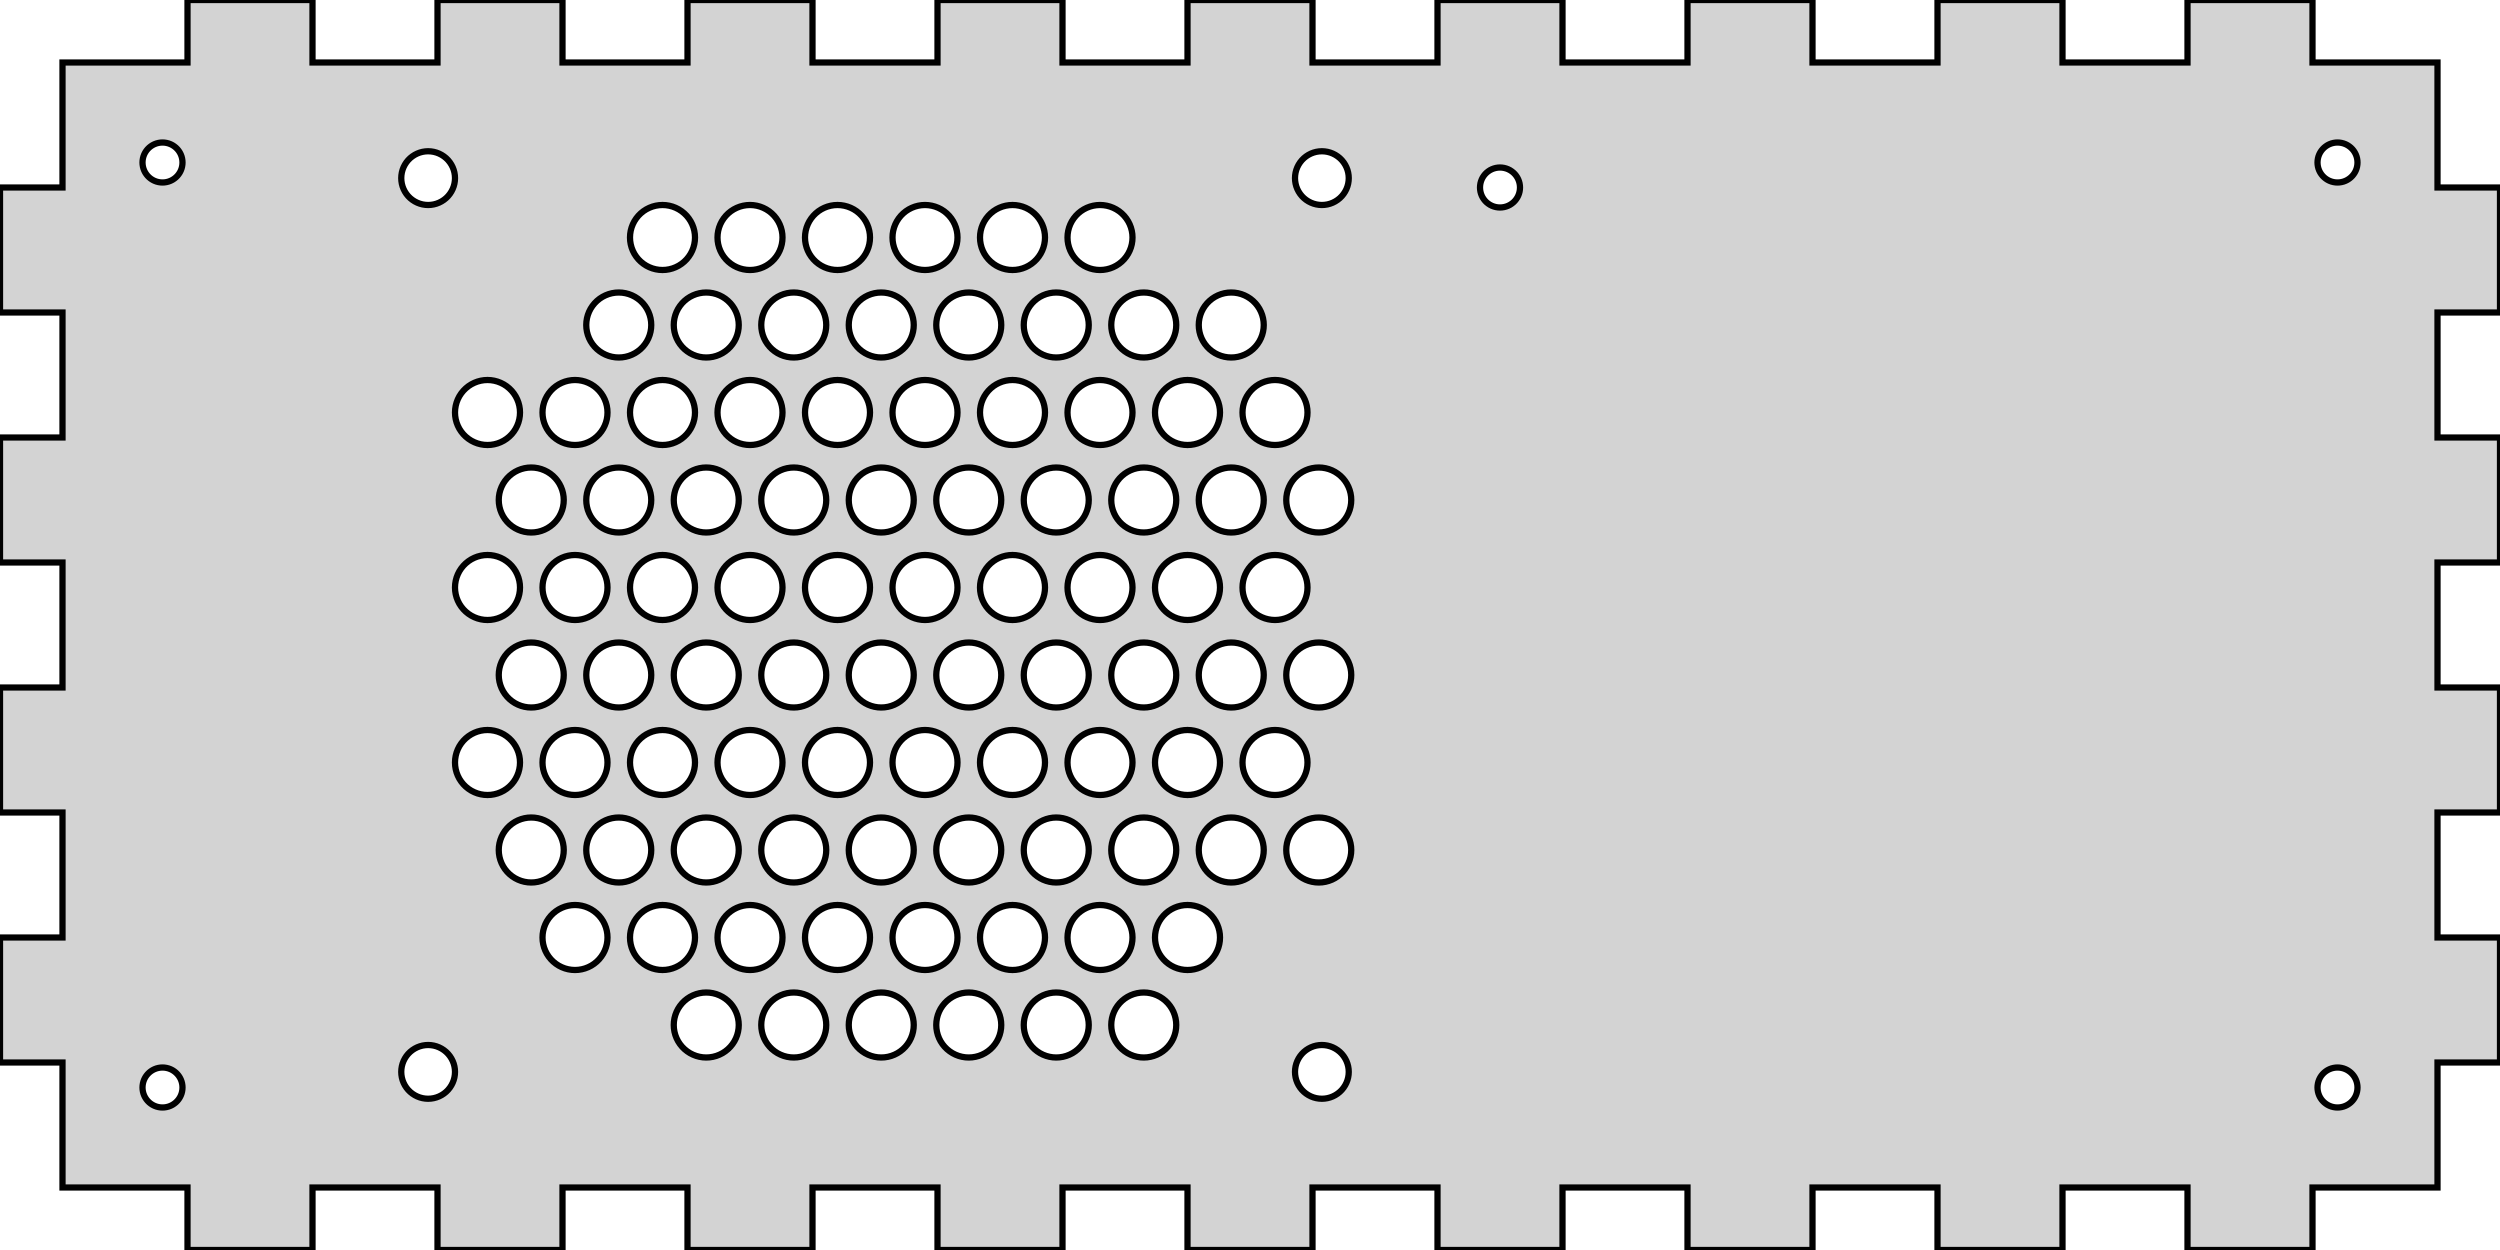 <?xml version="1.0" standalone="no"?>
<!DOCTYPE svg PUBLIC "-//W3C//DTD SVG 1.1//EN" "http://www.w3.org/Graphics/SVG/1.1/DTD/svg11.dtd">
<svg width="200mm" height="100mm" viewBox="0 0 200 100" xmlns="http://www.w3.org/2000/svg" version="1.1">
<title>OpenSCAD Model</title>
<path d="
M 25,95 L 35,95 L 35,100 L 45,100 L 45,95 L 55,95
 L 55,100 L 65,100 L 65,95 L 75,95 L 75,100 L 85,100
 L 85,95 L 95,95 L 95,100 L 105,100 L 105,95 L 115,95
 L 115,100 L 125,100 L 125,95 L 135,95 L 135,100 L 145,100
 L 145,95 L 155,95 L 155,100 L 165,100 L 165,95 L 175,95
 L 175,100 L 185,100 L 185,95 L 195,95 L 195,85 L 200,85
 L 200,75 L 195,75 L 195,65 L 200,65 L 200,55 L 195,55
 L 195,45 L 200,45 L 200,35 L 195,35 L 195,25 L 200,25
 L 200,15 L 195,15 L 195,5 L 185,5 L 185,-0 L 175,-0
 L 175,5 L 165,5 L 165,-0 L 155,-0 L 155,5 L 145,5
 L 145,-0 L 135,-0 L 135,5 L 125,5 L 125,-0 L 115,-0
 L 115,5 L 105,5 L 105,-0 L 95,-0 L 95,5 L 85,5
 L 85,-0 L 75,-0 L 75,5 L 65,5 L 65,-0 L 55,-0
 L 55,5 L 45,5 L 45,-0 L 35,-0 L 35,5 L 25,5
 L 25,-0 L 15,-0 L 15,5 L 5,5 L 5,15 L 0,15
 L 0,25 L 5,25 L 5,35 L 0,35 L 0,45 L 5,45
 L 5,55 L 0,55 L 0,65 L 5,65 L 5,75 L 0,75
 L 0,85 L 5,85 L 5,95 L 15,95 L 15,100 L 25,100
 z
M 12.833,14.591 L 12.667,14.565 L 12.506,14.522 L 12.349,14.462 L 12.2,14.386 L 12.059,14.294
 L 11.929,14.189 L 11.811,14.071 L 11.706,13.94 L 11.614,13.8 L 11.538,13.651 L 11.478,13.494
 L 11.435,13.333 L 11.409,13.167 L 11.4,13 L 11.409,12.833 L 11.435,12.667 L 11.478,12.506
 L 11.538,12.349 L 11.614,12.2 L 11.706,12.059 L 11.811,11.929 L 11.929,11.811 L 12.059,11.706
 L 12.2,11.614 L 12.349,11.538 L 12.506,11.478 L 12.667,11.435 L 12.833,11.409 L 13,11.4
 L 13.167,11.409 L 13.333,11.435 L 13.494,11.478 L 13.651,11.538 L 13.8,11.614 L 13.94,11.706
 L 14.071,11.811 L 14.189,11.929 L 14.294,12.059 L 14.386,12.2 L 14.462,12.349 L 14.522,12.506
 L 14.565,12.667 L 14.591,12.833 L 14.6,13 L 14.591,13.167 L 14.565,13.333 L 14.522,13.494
 L 14.462,13.651 L 14.386,13.8 L 14.294,13.94 L 14.189,14.071 L 14.071,14.189 L 13.94,14.294
 L 13.8,14.386 L 13.651,14.462 L 13.494,14.522 L 13.333,14.565 L 13.167,14.591 L 13,14.6
 z
M 186.833,14.591 L 186.667,14.565 L 186.506,14.522 L 186.349,14.462 L 186.2,14.386 L 186.06,14.294
 L 185.929,14.189 L 185.811,14.071 L 185.706,13.94 L 185.614,13.8 L 185.538,13.651 L 185.478,13.494
 L 185.435,13.333 L 185.409,13.167 L 185.4,13 L 185.409,12.833 L 185.435,12.667 L 185.478,12.506
 L 185.538,12.349 L 185.614,12.2 L 185.706,12.059 L 185.811,11.929 L 185.929,11.811 L 186.06,11.706
 L 186.2,11.614 L 186.349,11.538 L 186.506,11.478 L 186.667,11.435 L 186.833,11.409 L 187,11.4
 L 187.167,11.409 L 187.333,11.435 L 187.494,11.478 L 187.651,11.538 L 187.8,11.614 L 187.94,11.706
 L 188.071,11.811 L 188.189,11.929 L 188.294,12.059 L 188.386,12.2 L 188.462,12.349 L 188.522,12.506
 L 188.565,12.667 L 188.591,12.833 L 188.6,13 L 188.591,13.167 L 188.565,13.333 L 188.522,13.494
 L 188.462,13.651 L 188.386,13.8 L 188.294,13.94 L 188.189,14.071 L 188.071,14.189 L 187.94,14.294
 L 187.8,14.386 L 187.651,14.462 L 187.494,14.522 L 187.333,14.565 L 187.167,14.591 L 187,14.6
 z
M 105.525,16.388 L 105.303,16.353 L 105.086,16.295 L 104.876,16.214 L 104.675,16.112 L 104.486,15.989
 L 104.311,15.848 L 104.152,15.689 L 104.011,15.514 L 103.888,15.325 L 103.786,15.124 L 103.705,14.914
 L 103.647,14.697 L 103.612,14.475 L 103.6,14.25 L 103.612,14.025 L 103.647,13.803 L 103.705,13.586
 L 103.786,13.376 L 103.888,13.175 L 104.011,12.986 L 104.152,12.811 L 104.311,12.652 L 104.486,12.511
 L 104.675,12.388 L 104.876,12.286 L 105.086,12.205 L 105.303,12.147 L 105.525,12.112 L 105.75,12.1
 L 105.975,12.112 L 106.197,12.147 L 106.414,12.205 L 106.624,12.286 L 106.825,12.388 L 107.014,12.511
 L 107.189,12.652 L 107.348,12.811 L 107.489,12.986 L 107.612,13.175 L 107.714,13.376 L 107.795,13.586
 L 107.853,13.803 L 107.888,14.025 L 107.9,14.25 L 107.888,14.475 L 107.853,14.697 L 107.795,14.914
 L 107.714,15.124 L 107.612,15.325 L 107.489,15.514 L 107.348,15.689 L 107.189,15.848 L 107.014,15.989
 L 106.825,16.112 L 106.624,16.214 L 106.414,16.295 L 106.197,16.353 L 105.975,16.388 L 105.75,16.4
 z
M 34.025,16.388 L 33.803,16.353 L 33.586,16.295 L 33.376,16.214 L 33.175,16.112 L 32.986,15.989
 L 32.811,15.848 L 32.652,15.689 L 32.511,15.514 L 32.388,15.325 L 32.286,15.124 L 32.205,14.914
 L 32.147,14.697 L 32.112,14.475 L 32.1,14.25 L 32.112,14.025 L 32.147,13.803 L 32.205,13.586
 L 32.286,13.376 L 32.388,13.175 L 32.511,12.986 L 32.652,12.811 L 32.811,12.652 L 32.986,12.511
 L 33.175,12.388 L 33.376,12.286 L 33.586,12.205 L 33.803,12.147 L 34.025,12.112 L 34.25,12.1
 L 34.475,12.112 L 34.697,12.147 L 34.914,12.205 L 35.124,12.286 L 35.325,12.388 L 35.514,12.511
 L 35.689,12.652 L 35.848,12.811 L 35.989,12.986 L 36.112,13.175 L 36.214,13.376 L 36.295,13.586
 L 36.353,13.803 L 36.388,14.025 L 36.4,14.25 L 36.388,14.475 L 36.353,14.697 L 36.295,14.914
 L 36.214,15.124 L 36.112,15.325 L 35.989,15.514 L 35.848,15.689 L 35.689,15.848 L 35.514,15.989
 L 35.325,16.112 L 35.124,16.214 L 34.914,16.295 L 34.697,16.353 L 34.475,16.388 L 34.25,16.4
 z
M 119.833,16.591 L 119.667,16.565 L 119.506,16.522 L 119.349,16.462 L 119.2,16.386 L 119.06,16.294
 L 118.929,16.189 L 118.811,16.071 L 118.706,15.94 L 118.614,15.8 L 118.538,15.651 L 118.478,15.494
 L 118.435,15.333 L 118.409,15.167 L 118.4,15 L 118.409,14.833 L 118.435,14.667 L 118.478,14.506
 L 118.538,14.349 L 118.614,14.2 L 118.706,14.059 L 118.811,13.929 L 118.929,13.811 L 119.06,13.706
 L 119.2,13.614 L 119.349,13.538 L 119.506,13.478 L 119.667,13.435 L 119.833,13.409 L 120,13.4
 L 120.167,13.409 L 120.333,13.435 L 120.494,13.478 L 120.651,13.538 L 120.8,13.614 L 120.94,13.706
 L 121.071,13.811 L 121.189,13.929 L 121.294,14.059 L 121.386,14.2 L 121.462,14.349 L 121.522,14.506
 L 121.565,14.667 L 121.591,14.833 L 121.6,15 L 121.591,15.167 L 121.565,15.333 L 121.522,15.494
 L 121.462,15.651 L 121.386,15.8 L 121.294,15.94 L 121.189,16.071 L 121.071,16.189 L 120.94,16.294
 L 120.8,16.386 L 120.651,16.462 L 120.494,16.522 L 120.333,16.565 L 120.167,16.591 L 120,16.6
 z
M 66.728,21.586 L 66.459,21.543 L 66.197,21.473 L 65.942,21.375 L 65.7,21.252 L 65.472,21.103
 L 65.26,20.932 L 65.068,20.74 L 64.897,20.528 L 64.748,20.3 L 64.625,20.058 L 64.527,19.803
 L 64.457,19.541 L 64.414,19.272 L 64.4,19 L 64.414,18.728 L 64.457,18.459 L 64.527,18.197
 L 64.625,17.942 L 64.748,17.7 L 64.897,17.472 L 65.068,17.26 L 65.26,17.068 L 65.472,16.896
 L 65.7,16.748 L 65.942,16.625 L 66.197,16.527 L 66.459,16.457 L 66.728,16.414 L 67,16.4
 L 67.272,16.414 L 67.541,16.457 L 67.803,16.527 L 68.058,16.625 L 68.3,16.748 L 68.528,16.896
 L 68.74,17.068 L 68.932,17.26 L 69.103,17.472 L 69.252,17.7 L 69.375,17.942 L 69.473,18.197
 L 69.543,18.459 L 69.586,18.728 L 69.6,19 L 69.586,19.272 L 69.543,19.541 L 69.473,19.803
 L 69.375,20.058 L 69.252,20.3 L 69.103,20.528 L 68.932,20.74 L 68.74,20.932 L 68.528,21.103
 L 68.3,21.252 L 68.058,21.375 L 67.803,21.473 L 67.541,21.543 L 67.272,21.586 L 67,21.6
 z
M 59.728,21.586 L 59.459,21.543 L 59.197,21.473 L 58.943,21.375 L 58.7,21.252 L 58.472,21.103
 L 58.26,20.932 L 58.068,20.74 L 57.897,20.528 L 57.748,20.3 L 57.625,20.058 L 57.527,19.803
 L 57.457,19.541 L 57.414,19.272 L 57.4,19 L 57.414,18.728 L 57.457,18.459 L 57.527,18.197
 L 57.625,17.942 L 57.748,17.7 L 57.897,17.472 L 58.068,17.26 L 58.26,17.068 L 58.472,16.896
 L 58.7,16.748 L 58.943,16.625 L 59.197,16.527 L 59.459,16.457 L 59.728,16.414 L 60,16.4
 L 60.272,16.414 L 60.541,16.457 L 60.803,16.527 L 61.057,16.625 L 61.3,16.748 L 61.528,16.896
 L 61.74,17.068 L 61.932,17.26 L 62.103,17.472 L 62.252,17.7 L 62.375,17.942 L 62.473,18.197
 L 62.543,18.459 L 62.586,18.728 L 62.6,19 L 62.586,19.272 L 62.543,19.541 L 62.473,19.803
 L 62.375,20.058 L 62.252,20.3 L 62.103,20.528 L 61.932,20.74 L 61.74,20.932 L 61.528,21.103
 L 61.3,21.252 L 61.057,21.375 L 60.803,21.473 L 60.541,21.543 L 60.272,21.586 L 60,21.6
 z
M 87.728,21.586 L 87.459,21.543 L 87.197,21.473 L 86.942,21.375 L 86.7,21.252 L 86.472,21.103
 L 86.26,20.932 L 86.068,20.74 L 85.897,20.528 L 85.748,20.3 L 85.625,20.058 L 85.527,19.803
 L 85.457,19.541 L 85.414,19.272 L 85.4,19 L 85.414,18.728 L 85.457,18.459 L 85.527,18.197
 L 85.625,17.942 L 85.748,17.7 L 85.897,17.472 L 86.068,17.26 L 86.26,17.068 L 86.472,16.896
 L 86.7,16.748 L 86.942,16.625 L 87.197,16.527 L 87.459,16.457 L 87.728,16.414 L 88,16.4
 L 88.272,16.414 L 88.541,16.457 L 88.803,16.527 L 89.058,16.625 L 89.3,16.748 L 89.528,16.896
 L 89.74,17.068 L 89.932,17.26 L 90.103,17.472 L 90.252,17.7 L 90.375,17.942 L 90.473,18.197
 L 90.543,18.459 L 90.586,18.728 L 90.6,19 L 90.586,19.272 L 90.543,19.541 L 90.473,19.803
 L 90.375,20.058 L 90.252,20.3 L 90.103,20.528 L 89.932,20.74 L 89.74,20.932 L 89.528,21.103
 L 89.3,21.252 L 89.058,21.375 L 88.803,21.473 L 88.541,21.543 L 88.272,21.586 L 88,21.6
 z
M 73.728,21.586 L 73.459,21.543 L 73.197,21.473 L 72.942,21.375 L 72.7,21.252 L 72.472,21.103
 L 72.26,20.932 L 72.068,20.74 L 71.897,20.528 L 71.748,20.3 L 71.625,20.058 L 71.527,19.803
 L 71.457,19.541 L 71.414,19.272 L 71.4,19 L 71.414,18.728 L 71.457,18.459 L 71.527,18.197
 L 71.625,17.942 L 71.748,17.7 L 71.897,17.472 L 72.068,17.26 L 72.26,17.068 L 72.472,16.896
 L 72.7,16.748 L 72.942,16.625 L 73.197,16.527 L 73.459,16.457 L 73.728,16.414 L 74,16.4
 L 74.272,16.414 L 74.541,16.457 L 74.803,16.527 L 75.058,16.625 L 75.3,16.748 L 75.528,16.896
 L 75.74,17.068 L 75.932,17.26 L 76.103,17.472 L 76.252,17.7 L 76.375,17.942 L 76.473,18.197
 L 76.543,18.459 L 76.586,18.728 L 76.6,19 L 76.586,19.272 L 76.543,19.541 L 76.473,19.803
 L 76.375,20.058 L 76.252,20.3 L 76.103,20.528 L 75.932,20.74 L 75.74,20.932 L 75.528,21.103
 L 75.3,21.252 L 75.058,21.375 L 74.803,21.473 L 74.541,21.543 L 74.272,21.586 L 74,21.6
 z
M 52.728,21.586 L 52.459,21.543 L 52.197,21.473 L 51.943,21.375 L 51.7,21.252 L 51.472,21.103
 L 51.26,20.932 L 51.068,20.74 L 50.897,20.528 L 50.748,20.3 L 50.625,20.058 L 50.527,19.803
 L 50.457,19.541 L 50.414,19.272 L 50.4,19 L 50.414,18.728 L 50.457,18.459 L 50.527,18.197
 L 50.625,17.942 L 50.748,17.7 L 50.897,17.472 L 51.068,17.26 L 51.26,17.068 L 51.472,16.896
 L 51.7,16.748 L 51.943,16.625 L 52.197,16.527 L 52.459,16.457 L 52.728,16.414 L 53,16.4
 L 53.272,16.414 L 53.541,16.457 L 53.803,16.527 L 54.057,16.625 L 54.3,16.748 L 54.528,16.896
 L 54.74,17.068 L 54.932,17.26 L 55.103,17.472 L 55.252,17.7 L 55.375,17.942 L 55.473,18.197
 L 55.543,18.459 L 55.586,18.728 L 55.6,19 L 55.586,19.272 L 55.543,19.541 L 55.473,19.803
 L 55.375,20.058 L 55.252,20.3 L 55.103,20.528 L 54.932,20.74 L 54.74,20.932 L 54.528,21.103
 L 54.3,21.252 L 54.057,21.375 L 53.803,21.473 L 53.541,21.543 L 53.272,21.586 L 53,21.6
 z
M 80.728,21.586 L 80.459,21.543 L 80.197,21.473 L 79.942,21.375 L 79.7,21.252 L 79.472,21.103
 L 79.26,20.932 L 79.068,20.74 L 78.897,20.528 L 78.748,20.3 L 78.625,20.058 L 78.527,19.803
 L 78.457,19.541 L 78.414,19.272 L 78.4,19 L 78.414,18.728 L 78.457,18.459 L 78.527,18.197
 L 78.625,17.942 L 78.748,17.7 L 78.897,17.472 L 79.068,17.26 L 79.26,17.068 L 79.472,16.896
 L 79.7,16.748 L 79.942,16.625 L 80.197,16.527 L 80.459,16.457 L 80.728,16.414 L 81,16.4
 L 81.272,16.414 L 81.541,16.457 L 81.803,16.527 L 82.058,16.625 L 82.3,16.748 L 82.528,16.896
 L 82.74,17.068 L 82.932,17.26 L 83.103,17.472 L 83.252,17.7 L 83.375,17.942 L 83.473,18.197
 L 83.543,18.459 L 83.586,18.728 L 83.6,19 L 83.586,19.272 L 83.543,19.541 L 83.473,19.803
 L 83.375,20.058 L 83.252,20.3 L 83.103,20.528 L 82.932,20.74 L 82.74,20.932 L 82.528,21.103
 L 82.3,21.252 L 82.058,21.375 L 81.803,21.473 L 81.541,21.543 L 81.272,21.586 L 81,21.6
 z
M 95.914,25.728 L 95.957,25.459 L 96.027,25.197 L 96.125,24.942 L 96.248,24.7 L 96.397,24.472
 L 96.568,24.26 L 96.76,24.068 L 96.972,23.896 L 97.2,23.748 L 97.442,23.625 L 97.697,23.527
 L 97.959,23.457 L 98.228,23.414 L 98.5,23.4 L 98.772,23.414 L 99.041,23.457 L 99.303,23.527
 L 99.558,23.625 L 99.8,23.748 L 100.028,23.896 L 100.24,24.068 L 100.432,24.26 L 100.603,24.472
 L 100.752,24.7 L 100.875,24.942 L 100.973,25.197 L 101.043,25.459 L 101.086,25.728 L 101.1,26
 L 101.086,26.272 L 101.043,26.541 L 100.973,26.803 L 100.875,27.058 L 100.752,27.3 L 100.603,27.528
 L 100.432,27.74 L 100.24,27.932 L 100.028,28.103 L 99.8,28.252 L 99.558,28.375 L 99.303,28.473
 L 99.041,28.543 L 98.772,28.586 L 98.5,28.6 L 98.228,28.586 L 97.959,28.543 L 97.697,28.473
 L 97.442,28.375 L 97.2,28.252 L 96.972,28.103 L 96.76,27.932 L 96.568,27.74 L 96.397,27.528
 L 96.248,27.3 L 96.125,27.058 L 96.027,26.803 L 95.957,26.541 L 95.914,26.272 L 95.9,26
 z
M 60.957,25.459 L 61.027,25.197 L 61.125,24.942 L 61.248,24.7 L 61.397,24.472 L 61.568,24.26
 L 61.76,24.068 L 61.972,23.896 L 62.2,23.748 L 62.443,23.625 L 62.697,23.527 L 62.959,23.457
 L 63.228,23.414 L 63.5,23.4 L 63.772,23.414 L 64.041,23.457 L 64.303,23.527 L 64.558,23.625
 L 64.8,23.748 L 65.028,23.896 L 65.24,24.068 L 65.432,24.26 L 65.603,24.472 L 65.752,24.7
 L 65.875,24.942 L 65.973,25.197 L 66.043,25.459 L 66.086,25.728 L 66.1,26 L 66.086,26.272
 L 66.043,26.541 L 65.973,26.803 L 65.875,27.058 L 65.752,27.3 L 65.603,27.528 L 65.432,27.74
 L 65.24,27.932 L 65.028,28.103 L 64.8,28.252 L 64.558,28.375 L 64.303,28.473 L 64.041,28.543
 L 63.772,28.586 L 63.5,28.6 L 63.228,28.586 L 62.959,28.543 L 62.697,28.473 L 62.443,28.375
 L 62.2,28.252 L 61.972,28.103 L 61.76,27.932 L 61.568,27.74 L 61.397,27.528 L 61.248,27.3
 L 61.125,27.058 L 61.027,26.803 L 60.957,26.541 L 60.914,26.272 L 60.9,26 L 60.914,25.728
 z
M 92.4,33 L 92.414,32.728 L 92.457,32.459 L 92.527,32.197 L 92.625,31.942 L 92.748,31.7
 L 92.897,31.472 L 93.068,31.26 L 93.26,31.068 L 93.472,30.896 L 93.7,30.748 L 93.942,30.625
 L 94.197,30.527 L 94.459,30.457 L 94.728,30.414 L 95,30.4 L 95.272,30.414 L 95.541,30.457
 L 95.803,30.527 L 96.058,30.625 L 96.3,30.748 L 96.528,30.896 L 96.74,31.068 L 96.932,31.26
 L 97.103,31.472 L 97.252,31.7 L 97.375,31.942 L 97.473,32.197 L 97.543,32.459 L 97.586,32.728
 L 97.6,33 L 97.586,33.272 L 97.543,33.541 L 97.473,33.803 L 97.375,34.057 L 97.252,34.3
 L 97.103,34.528 L 96.932,34.74 L 96.74,34.932 L 96.528,35.103 L 96.3,35.252 L 96.058,35.375
 L 95.803,35.473 L 95.541,35.543 L 95.272,35.586 L 95,35.6 L 94.728,35.586 L 94.459,35.543
 L 94.197,35.473 L 93.942,35.375 L 93.7,35.252 L 93.472,35.103 L 93.26,34.932 L 93.068,34.74
 L 92.897,34.528 L 92.748,34.3 L 92.625,34.057 L 92.527,33.803 L 92.457,33.541 L 92.414,33.272
 z
M 101.728,35.586 L 101.459,35.543 L 101.197,35.473 L 100.942,35.375 L 100.7,35.252 L 100.472,35.103
 L 100.26,34.932 L 100.068,34.74 L 99.897,34.528 L 99.748,34.3 L 99.625,34.057 L 99.527,33.803
 L 99.457,33.541 L 99.414,33.272 L 99.4,33 L 99.414,32.728 L 99.457,32.459 L 99.527,32.197
 L 99.625,31.942 L 99.748,31.7 L 99.897,31.472 L 100.068,31.26 L 100.26,31.068 L 100.472,30.896
 L 100.7,30.748 L 100.942,30.625 L 101.197,30.527 L 101.459,30.457 L 101.728,30.414 L 102,30.4
 L 102.272,30.414 L 102.541,30.457 L 102.803,30.527 L 103.058,30.625 L 103.3,30.748 L 103.528,30.896
 L 103.74,31.068 L 103.932,31.26 L 104.103,31.472 L 104.252,31.7 L 104.375,31.942 L 104.473,32.197
 L 104.543,32.459 L 104.586,32.728 L 104.6,33 L 104.586,33.272 L 104.543,33.541 L 104.473,33.803
 L 104.375,34.057 L 104.252,34.3 L 104.103,34.528 L 103.932,34.74 L 103.74,34.932 L 103.528,35.103
 L 103.3,35.252 L 103.058,35.375 L 102.803,35.473 L 102.541,35.543 L 102.272,35.586 L 102,35.6
 z
M 57.414,33.272 L 57.4,33 L 57.414,32.728 L 57.457,32.459 L 57.527,32.197 L 57.625,31.942
 L 57.748,31.7 L 57.897,31.472 L 58.068,31.26 L 58.26,31.068 L 58.472,30.896 L 58.7,30.748
 L 58.943,30.625 L 59.197,30.527 L 59.459,30.457 L 59.728,30.414 L 60,30.4 L 60.272,30.414
 L 60.541,30.457 L 60.803,30.527 L 61.057,30.625 L 61.3,30.748 L 61.528,30.896 L 61.74,31.068
 L 61.932,31.26 L 62.103,31.472 L 62.252,31.7 L 62.375,31.942 L 62.473,32.197 L 62.543,32.459
 L 62.586,32.728 L 62.6,33 L 62.586,33.272 L 62.543,33.541 L 62.473,33.803 L 62.375,34.057
 L 62.252,34.3 L 62.103,34.528 L 61.932,34.74 L 61.74,34.932 L 61.528,35.103 L 61.3,35.252
 L 61.057,35.375 L 60.803,35.473 L 60.541,35.543 L 60.272,35.586 L 60,35.6 L 59.728,35.586
 L 59.459,35.543 L 59.197,35.473 L 58.943,35.375 L 58.7,35.252 L 58.472,35.103 L 58.26,34.932
 L 58.068,34.74 L 57.897,34.528 L 57.748,34.3 L 57.625,34.057 L 57.527,33.803 L 57.457,33.541
 z
M 71.414,33.272 L 71.4,33 L 71.414,32.728 L 71.457,32.459 L 71.527,32.197 L 71.625,31.942
 L 71.748,31.7 L 71.897,31.472 L 72.068,31.26 L 72.26,31.068 L 72.472,30.896 L 72.7,30.748
 L 72.942,30.625 L 73.197,30.527 L 73.459,30.457 L 73.728,30.414 L 74,30.4 L 74.272,30.414
 L 74.541,30.457 L 74.803,30.527 L 75.058,30.625 L 75.3,30.748 L 75.528,30.896 L 75.74,31.068
 L 75.932,31.26 L 76.103,31.472 L 76.252,31.7 L 76.375,31.942 L 76.473,32.197 L 76.543,32.459
 L 76.586,32.728 L 76.6,33 L 76.586,33.272 L 76.543,33.541 L 76.473,33.803 L 76.375,34.057
 L 76.252,34.3 L 76.103,34.528 L 75.932,34.74 L 75.74,34.932 L 75.528,35.103 L 75.3,35.252
 L 75.058,35.375 L 74.803,35.473 L 74.541,35.543 L 74.272,35.586 L 74,35.6 L 73.728,35.586
 L 73.459,35.543 L 73.197,35.473 L 72.942,35.375 L 72.7,35.252 L 72.472,35.103 L 72.26,34.932
 L 72.068,34.74 L 71.897,34.528 L 71.748,34.3 L 71.625,34.057 L 71.527,33.803 L 71.457,33.541
 z
M 38.728,35.586 L 38.459,35.543 L 38.197,35.473 L 37.943,35.375 L 37.7,35.252 L 37.472,35.103
 L 37.26,34.932 L 37.068,34.74 L 36.897,34.528 L 36.748,34.3 L 36.625,34.057 L 36.527,33.803
 L 36.457,33.541 L 36.414,33.272 L 36.4,33 L 36.414,32.728 L 36.457,32.459 L 36.527,32.197
 L 36.625,31.942 L 36.748,31.7 L 36.897,31.472 L 37.068,31.26 L 37.26,31.068 L 37.472,30.896
 L 37.7,30.748 L 37.943,30.625 L 38.197,30.527 L 38.459,30.457 L 38.728,30.414 L 39,30.4
 L 39.272,30.414 L 39.541,30.457 L 39.803,30.527 L 40.057,30.625 L 40.3,30.748 L 40.528,30.896
 L 40.74,31.068 L 40.932,31.26 L 41.103,31.472 L 41.252,31.7 L 41.375,31.942 L 41.473,32.197
 L 41.543,32.459 L 41.586,32.728 L 41.6,33 L 41.586,33.272 L 41.543,33.541 L 41.473,33.803
 L 41.375,34.057 L 41.252,34.3 L 41.103,34.528 L 40.932,34.74 L 40.74,34.932 L 40.528,35.103
 L 40.3,35.252 L 40.057,35.375 L 39.803,35.473 L 39.541,35.543 L 39.272,35.586 L 39,35.6
 z
M 96.568,38.26 L 96.76,38.068 L 96.972,37.897 L 97.2,37.748 L 97.442,37.625 L 97.697,37.527
 L 97.959,37.457 L 98.228,37.414 L 98.5,37.4 L 98.772,37.414 L 99.041,37.457 L 99.303,37.527
 L 99.558,37.625 L 99.8,37.748 L 100.028,37.897 L 100.24,38.068 L 100.432,38.26 L 100.603,38.472
 L 100.752,38.7 L 100.875,38.943 L 100.973,39.197 L 101.043,39.459 L 101.086,39.728 L 101.1,40
 L 101.086,40.272 L 101.043,40.541 L 100.973,40.803 L 100.875,41.057 L 100.752,41.3 L 100.603,41.528
 L 100.432,41.74 L 100.24,41.932 L 100.028,42.103 L 99.8,42.252 L 99.558,42.375 L 99.303,42.473
 L 99.041,42.543 L 98.772,42.586 L 98.5,42.6 L 98.228,42.586 L 97.959,42.543 L 97.697,42.473
 L 97.442,42.375 L 97.2,42.252 L 96.972,42.103 L 96.76,41.932 L 96.568,41.74 L 96.397,41.528
 L 96.248,41.3 L 96.125,41.057 L 96.027,40.803 L 95.957,40.541 L 95.914,40.272 L 95.9,40
 L 95.914,39.728 L 95.957,39.459 L 96.027,39.197 L 96.125,38.943 L 96.248,38.7 L 96.397,38.472
 z
M 84.228,42.586 L 83.959,42.543 L 83.697,42.473 L 83.442,42.375 L 83.2,42.252 L 82.972,42.103
 L 82.76,41.932 L 82.568,41.74 L 82.397,41.528 L 82.248,41.3 L 82.125,41.057 L 82.027,40.803
 L 81.957,40.541 L 81.914,40.272 L 81.9,40 L 81.914,39.728 L 81.957,39.459 L 82.027,39.197
 L 82.125,38.943 L 82.248,38.7 L 82.397,38.472 L 82.568,38.26 L 82.76,38.068 L 82.972,37.897
 L 83.2,37.748 L 83.442,37.625 L 83.697,37.527 L 83.959,37.457 L 84.228,37.414 L 84.5,37.4
 L 84.772,37.414 L 85.041,37.457 L 85.303,37.527 L 85.558,37.625 L 85.8,37.748 L 86.028,37.897
 L 86.24,38.068 L 86.432,38.26 L 86.603,38.472 L 86.752,38.7 L 86.875,38.943 L 86.973,39.197
 L 87.043,39.459 L 87.086,39.728 L 87.1,40 L 87.086,40.272 L 87.043,40.541 L 86.973,40.803
 L 86.875,41.057 L 86.752,41.3 L 86.603,41.528 L 86.432,41.74 L 86.24,41.932 L 86.028,42.103
 L 85.8,42.252 L 85.558,42.375 L 85.303,42.473 L 85.041,42.543 L 84.772,42.586 L 84.5,42.6
 z
M 105.228,42.586 L 104.959,42.543 L 104.697,42.473 L 104.442,42.375 L 104.2,42.252 L 103.972,42.103
 L 103.76,41.932 L 103.568,41.74 L 103.397,41.528 L 103.248,41.3 L 103.125,41.057 L 103.027,40.803
 L 102.957,40.541 L 102.914,40.272 L 102.9,40 L 102.914,39.728 L 102.957,39.459 L 103.027,39.197
 L 103.125,38.943 L 103.248,38.7 L 103.397,38.472 L 103.568,38.26 L 103.76,38.068 L 103.972,37.897
 L 104.2,37.748 L 104.442,37.625 L 104.697,37.527 L 104.959,37.457 L 105.228,37.414 L 105.5,37.4
 L 105.772,37.414 L 106.041,37.457 L 106.303,37.527 L 106.558,37.625 L 106.8,37.748 L 107.028,37.897
 L 107.24,38.068 L 107.432,38.26 L 107.603,38.472 L 107.752,38.7 L 107.875,38.943 L 107.973,39.197
 L 108.043,39.459 L 108.086,39.728 L 108.1,40 L 108.086,40.272 L 108.043,40.541 L 107.973,40.803
 L 107.875,41.057 L 107.752,41.3 L 107.603,41.528 L 107.432,41.74 L 107.24,41.932 L 107.028,42.103
 L 106.8,42.252 L 106.558,42.375 L 106.303,42.473 L 106.041,42.543 L 105.772,42.586 L 105.5,42.6
 z
M 74.914,40.272 L 74.9,40 L 74.914,39.728 L 74.957,39.459 L 75.027,39.197 L 75.125,38.943
 L 75.248,38.7 L 75.397,38.472 L 75.568,38.26 L 75.76,38.068 L 75.972,37.897 L 76.2,37.748
 L 76.442,37.625 L 76.697,37.527 L 76.959,37.457 L 77.228,37.414 L 77.5,37.4 L 77.772,37.414
 L 78.041,37.457 L 78.303,37.527 L 78.558,37.625 L 78.8,37.748 L 79.028,37.897 L 79.24,38.068
 L 79.432,38.26 L 79.603,38.472 L 79.752,38.7 L 79.875,38.943 L 79.973,39.197 L 80.043,39.459
 L 80.086,39.728 L 80.1,40 L 80.086,40.272 L 80.043,40.541 L 79.973,40.803 L 79.875,41.057
 L 79.752,41.3 L 79.603,41.528 L 79.432,41.74 L 79.24,41.932 L 79.028,42.103 L 78.8,42.252
 L 78.558,42.375 L 78.303,42.473 L 78.041,42.543 L 77.772,42.586 L 77.5,42.6 L 77.228,42.586
 L 76.959,42.543 L 76.697,42.473 L 76.442,42.375 L 76.2,42.252 L 75.972,42.103 L 75.76,41.932
 L 75.568,41.74 L 75.397,41.528 L 75.248,41.3 L 75.125,41.057 L 75.027,40.803 L 74.957,40.541
 z
M 85.4,47 L 85.414,46.728 L 85.457,46.459 L 85.527,46.197 L 85.625,45.943 L 85.748,45.7
 L 85.897,45.472 L 86.068,45.26 L 86.26,45.068 L 86.472,44.897 L 86.7,44.748 L 86.942,44.625
 L 87.197,44.527 L 87.459,44.457 L 87.728,44.414 L 88,44.4 L 88.272,44.414 L 88.541,44.457
 L 88.803,44.527 L 89.058,44.625 L 89.3,44.748 L 89.528,44.897 L 89.74,45.068 L 89.932,45.26
 L 90.103,45.472 L 90.252,45.7 L 90.375,45.943 L 90.473,46.197 L 90.543,46.459 L 90.586,46.728
 L 90.6,47 L 90.586,47.272 L 90.543,47.541 L 90.473,47.803 L 90.375,48.057 L 90.252,48.3
 L 90.103,48.528 L 89.932,48.74 L 89.74,48.932 L 89.528,49.103 L 89.3,49.252 L 89.058,49.375
 L 88.803,49.473 L 88.541,49.543 L 88.272,49.586 L 88,49.6 L 87.728,49.586 L 87.459,49.543
 L 87.197,49.473 L 86.942,49.375 L 86.7,49.252 L 86.472,49.103 L 86.26,48.932 L 86.068,48.74
 L 85.897,48.528 L 85.748,48.3 L 85.625,48.057 L 85.527,47.803 L 85.457,47.541 L 85.414,47.272
 z
M 99.897,45.472 L 100.068,45.26 L 100.26,45.068 L 100.472,44.897 L 100.7,44.748 L 100.942,44.625
 L 101.197,44.527 L 101.459,44.457 L 101.728,44.414 L 102,44.4 L 102.272,44.414 L 102.541,44.457
 L 102.803,44.527 L 103.058,44.625 L 103.3,44.748 L 103.528,44.897 L 103.74,45.068 L 103.932,45.26
 L 104.103,45.472 L 104.252,45.7 L 104.375,45.943 L 104.473,46.197 L 104.543,46.459 L 104.586,46.728
 L 104.6,47 L 104.586,47.272 L 104.543,47.541 L 104.473,47.803 L 104.375,48.057 L 104.252,48.3
 L 104.103,48.528 L 103.932,48.74 L 103.74,48.932 L 103.528,49.103 L 103.3,49.252 L 103.058,49.375
 L 102.803,49.473 L 102.541,49.543 L 102.272,49.586 L 102,49.6 L 101.728,49.586 L 101.459,49.543
 L 101.197,49.473 L 100.942,49.375 L 100.7,49.252 L 100.472,49.103 L 100.26,48.932 L 100.068,48.74
 L 99.897,48.528 L 99.748,48.3 L 99.625,48.057 L 99.527,47.803 L 99.457,47.541 L 99.414,47.272
 L 99.4,47 L 99.414,46.728 L 99.457,46.459 L 99.527,46.197 L 99.625,45.943 L 99.748,45.7
 z
M 64.457,46.459 L 64.527,46.197 L 64.625,45.943 L 64.748,45.7 L 64.897,45.472 L 65.068,45.26
 L 65.26,45.068 L 65.472,44.897 L 65.7,44.748 L 65.942,44.625 L 66.197,44.527 L 66.459,44.457
 L 66.728,44.414 L 67,44.4 L 67.272,44.414 L 67.541,44.457 L 67.803,44.527 L 68.058,44.625
 L 68.3,44.748 L 68.528,44.897 L 68.74,45.068 L 68.932,45.26 L 69.103,45.472 L 69.252,45.7
 L 69.375,45.943 L 69.473,46.197 L 69.543,46.459 L 69.586,46.728 L 69.6,47 L 69.586,47.272
 L 69.543,47.541 L 69.473,47.803 L 69.375,48.057 L 69.252,48.3 L 69.103,48.528 L 68.932,48.74
 L 68.74,48.932 L 68.528,49.103 L 68.3,49.252 L 68.058,49.375 L 67.803,49.473 L 67.541,49.543
 L 67.272,49.586 L 67,49.6 L 66.728,49.586 L 66.459,49.543 L 66.197,49.473 L 65.942,49.375
 L 65.7,49.252 L 65.472,49.103 L 65.26,48.932 L 65.068,48.74 L 64.897,48.528 L 64.748,48.3
 L 64.625,48.057 L 64.527,47.803 L 64.457,47.541 L 64.414,47.272 L 64.4,47 L 64.414,46.728
 z
M 60.9,54 L 60.914,53.728 L 60.957,53.459 L 61.027,53.197 L 61.125,52.943 L 61.248,52.7
 L 61.397,52.472 L 61.568,52.26 L 61.76,52.068 L 61.972,51.897 L 62.2,51.748 L 62.443,51.625
 L 62.697,51.527 L 62.959,51.457 L 63.228,51.414 L 63.5,51.4 L 63.772,51.414 L 64.041,51.457
 L 64.303,51.527 L 64.558,51.625 L 64.8,51.748 L 65.028,51.897 L 65.24,52.068 L 65.432,52.26
 L 65.603,52.472 L 65.752,52.7 L 65.875,52.943 L 65.973,53.197 L 66.043,53.459 L 66.086,53.728
 L 66.1,54 L 66.086,54.272 L 66.043,54.541 L 65.973,54.803 L 65.875,55.057 L 65.752,55.3
 L 65.603,55.528 L 65.432,55.74 L 65.24,55.932 L 65.028,56.103 L 64.8,56.252 L 64.558,56.375
 L 64.303,56.473 L 64.041,56.543 L 63.772,56.586 L 63.5,56.6 L 63.228,56.586 L 62.959,56.543
 L 62.697,56.473 L 62.443,56.375 L 62.2,56.252 L 61.972,56.103 L 61.76,55.932 L 61.568,55.74
 L 61.397,55.528 L 61.248,55.3 L 61.125,55.057 L 61.027,54.803 L 60.957,54.541 L 60.914,54.272
 z
M 105.228,56.586 L 104.959,56.543 L 104.697,56.473 L 104.442,56.375 L 104.2,56.252 L 103.972,56.103
 L 103.76,55.932 L 103.568,55.74 L 103.397,55.528 L 103.248,55.3 L 103.125,55.057 L 103.027,54.803
 L 102.957,54.541 L 102.914,54.272 L 102.9,54 L 102.914,53.728 L 102.957,53.459 L 103.027,53.197
 L 103.125,52.943 L 103.248,52.7 L 103.397,52.472 L 103.568,52.26 L 103.76,52.068 L 103.972,51.897
 L 104.2,51.748 L 104.442,51.625 L 104.697,51.527 L 104.959,51.457 L 105.228,51.414 L 105.5,51.4
 L 105.772,51.414 L 106.041,51.457 L 106.303,51.527 L 106.558,51.625 L 106.8,51.748 L 107.028,51.897
 L 107.24,52.068 L 107.432,52.26 L 107.603,52.472 L 107.752,52.7 L 107.875,52.943 L 107.973,53.197
 L 108.043,53.459 L 108.086,53.728 L 108.1,54 L 108.086,54.272 L 108.043,54.541 L 107.973,54.803
 L 107.875,55.057 L 107.752,55.3 L 107.603,55.528 L 107.432,55.74 L 107.24,55.932 L 107.028,56.103
 L 106.8,56.252 L 106.558,56.375 L 106.303,56.473 L 106.041,56.543 L 105.772,56.586 L 105.5,56.6
 z
M 95.9,54 L 95.914,53.728 L 95.957,53.459 L 96.027,53.197 L 96.125,52.943 L 96.248,52.7
 L 96.397,52.472 L 96.568,52.26 L 96.76,52.068 L 96.972,51.897 L 97.2,51.748 L 97.442,51.625
 L 97.697,51.527 L 97.959,51.457 L 98.228,51.414 L 98.5,51.4 L 98.772,51.414 L 99.041,51.457
 L 99.303,51.527 L 99.558,51.625 L 99.8,51.748 L 100.028,51.897 L 100.24,52.068 L 100.432,52.26
 L 100.603,52.472 L 100.752,52.7 L 100.875,52.943 L 100.973,53.197 L 101.043,53.459 L 101.086,53.728
 L 101.1,54 L 101.086,54.272 L 101.043,54.541 L 100.973,54.803 L 100.875,55.057 L 100.752,55.3
 L 100.603,55.528 L 100.432,55.74 L 100.24,55.932 L 100.028,56.103 L 99.8,56.252 L 99.558,56.375
 L 99.303,56.473 L 99.041,56.543 L 98.772,56.586 L 98.5,56.6 L 98.228,56.586 L 97.959,56.543
 L 97.697,56.473 L 97.442,56.375 L 97.2,56.252 L 96.972,56.103 L 96.76,55.932 L 96.568,55.74
 L 96.397,55.528 L 96.248,55.3 L 96.125,55.057 L 96.027,54.803 L 95.957,54.541 L 95.914,54.272
 z
M 99.748,59.7 L 99.897,59.472 L 100.068,59.26 L 100.26,59.068 L 100.472,58.897 L 100.7,58.748
 L 100.942,58.625 L 101.197,58.527 L 101.459,58.457 L 101.728,58.414 L 102,58.4 L 102.272,58.414
 L 102.541,58.457 L 102.803,58.527 L 103.058,58.625 L 103.3,58.748 L 103.528,58.897 L 103.74,59.068
 L 103.932,59.26 L 104.103,59.472 L 104.252,59.7 L 104.375,59.943 L 104.473,60.197 L 104.543,60.459
 L 104.586,60.728 L 104.6,61 L 104.586,61.272 L 104.543,61.541 L 104.473,61.803 L 104.375,62.057
 L 104.252,62.3 L 104.103,62.528 L 103.932,62.74 L 103.74,62.932 L 103.528,63.103 L 103.3,63.252
 L 103.058,63.375 L 102.803,63.473 L 102.541,63.543 L 102.272,63.586 L 102,63.6 L 101.728,63.586
 L 101.459,63.543 L 101.197,63.473 L 100.942,63.375 L 100.7,63.252 L 100.472,63.103 L 100.26,62.932
 L 100.068,62.74 L 99.897,62.528 L 99.748,62.3 L 99.625,62.057 L 99.527,61.803 L 99.457,61.541
 L 99.414,61.272 L 99.4,61 L 99.414,60.728 L 99.457,60.459 L 99.527,60.197 L 99.625,59.943
 z
M 43.457,61.541 L 43.414,61.272 L 43.4,61 L 43.414,60.728 L 43.457,60.459 L 43.527,60.197
 L 43.625,59.943 L 43.748,59.7 L 43.897,59.472 L 44.068,59.26 L 44.26,59.068 L 44.472,58.897
 L 44.7,58.748 L 44.943,58.625 L 45.197,58.527 L 45.459,58.457 L 45.728,58.414 L 46,58.4
 L 46.272,58.414 L 46.541,58.457 L 46.803,58.527 L 47.057,58.625 L 47.3,58.748 L 47.528,58.897
 L 47.74,59.068 L 47.932,59.26 L 48.103,59.472 L 48.252,59.7 L 48.375,59.943 L 48.473,60.197
 L 48.543,60.459 L 48.586,60.728 L 48.6,61 L 48.586,61.272 L 48.543,61.541 L 48.473,61.803
 L 48.375,62.057 L 48.252,62.3 L 48.103,62.528 L 47.932,62.74 L 47.74,62.932 L 47.528,63.103
 L 47.3,63.252 L 47.057,63.375 L 46.803,63.473 L 46.541,63.543 L 46.272,63.586 L 46,63.6
 L 45.728,63.586 L 45.459,63.543 L 45.197,63.473 L 44.943,63.375 L 44.7,63.252 L 44.472,63.103
 L 44.26,62.932 L 44.068,62.74 L 43.897,62.528 L 43.748,62.3 L 43.625,62.057 L 43.527,61.803
 z
M 58.068,59.26 L 58.26,59.068 L 58.472,58.897 L 58.7,58.748 L 58.943,58.625 L 59.197,58.527
 L 59.459,58.457 L 59.728,58.414 L 60,58.4 L 60.272,58.414 L 60.541,58.457 L 60.803,58.527
 L 61.057,58.625 L 61.3,58.748 L 61.528,58.897 L 61.74,59.068 L 61.932,59.26 L 62.103,59.472
 L 62.252,59.7 L 62.375,59.943 L 62.473,60.197 L 62.543,60.459 L 62.586,60.728 L 62.6,61
 L 62.586,61.272 L 62.543,61.541 L 62.473,61.803 L 62.375,62.057 L 62.252,62.3 L 62.103,62.528
 L 61.932,62.74 L 61.74,62.932 L 61.528,63.103 L 61.3,63.252 L 61.057,63.375 L 60.803,63.473
 L 60.541,63.543 L 60.272,63.586 L 60,63.6 L 59.728,63.586 L 59.459,63.543 L 59.197,63.473
 L 58.943,63.375 L 58.7,63.252 L 58.472,63.103 L 58.26,62.932 L 58.068,62.74 L 57.897,62.528
 L 57.748,62.3 L 57.625,62.057 L 57.527,61.803 L 57.457,61.541 L 57.414,61.272 L 57.4,61
 L 57.414,60.728 L 57.457,60.459 L 57.527,60.197 L 57.625,59.943 L 57.748,59.7 L 57.897,59.472
 z
M 105.228,70.586 L 104.959,70.543 L 104.697,70.473 L 104.442,70.375 L 104.2,70.252 L 103.972,70.103
 L 103.76,69.932 L 103.568,69.74 L 103.397,69.528 L 103.248,69.3 L 103.125,69.058 L 103.027,68.803
 L 102.957,68.541 L 102.914,68.272 L 102.9,68 L 102.914,67.728 L 102.957,67.459 L 103.027,67.197
 L 103.125,66.942 L 103.248,66.7 L 103.397,66.472 L 103.568,66.26 L 103.76,66.068 L 103.972,65.897
 L 104.2,65.748 L 104.442,65.625 L 104.697,65.527 L 104.959,65.457 L 105.228,65.414 L 105.5,65.4
 L 105.772,65.414 L 106.041,65.457 L 106.303,65.527 L 106.558,65.625 L 106.8,65.748 L 107.028,65.897
 L 107.24,66.068 L 107.432,66.26 L 107.603,66.472 L 107.752,66.7 L 107.875,66.942 L 107.973,67.197
 L 108.043,67.459 L 108.086,67.728 L 108.1,68 L 108.086,68.272 L 108.043,68.541 L 107.973,68.803
 L 107.875,69.058 L 107.752,69.3 L 107.603,69.528 L 107.432,69.74 L 107.24,69.932 L 107.028,70.103
 L 106.8,70.252 L 106.558,70.375 L 106.303,70.473 L 106.041,70.543 L 105.772,70.586 L 105.5,70.6
 z
M 42.228,70.586 L 41.959,70.543 L 41.697,70.473 L 41.443,70.375 L 41.2,70.252 L 40.972,70.103
 L 40.76,69.932 L 40.568,69.74 L 40.397,69.528 L 40.248,69.3 L 40.125,69.058 L 40.027,68.803
 L 39.957,68.541 L 39.914,68.272 L 39.9,68 L 39.914,67.728 L 39.957,67.459 L 40.027,67.197
 L 40.125,66.942 L 40.248,66.7 L 40.397,66.472 L 40.568,66.26 L 40.76,66.068 L 40.972,65.897
 L 41.2,65.748 L 41.443,65.625 L 41.697,65.527 L 41.959,65.457 L 42.228,65.414 L 42.5,65.4
 L 42.772,65.414 L 43.041,65.457 L 43.303,65.527 L 43.557,65.625 L 43.8,65.748 L 44.028,65.897
 L 44.24,66.068 L 44.432,66.26 L 44.603,66.472 L 44.752,66.7 L 44.875,66.942 L 44.973,67.197
 L 45.043,67.459 L 45.086,67.728 L 45.1,68 L 45.086,68.272 L 45.043,68.541 L 44.973,68.803
 L 44.875,69.058 L 44.752,69.3 L 44.603,69.528 L 44.432,69.74 L 44.24,69.932 L 44.028,70.103
 L 43.8,70.252 L 43.557,70.375 L 43.303,70.473 L 43.041,70.543 L 42.772,70.586 L 42.5,70.6
 z
M 96.027,67.197 L 96.125,66.942 L 96.248,66.7 L 96.397,66.472 L 96.568,66.26 L 96.76,66.068
 L 96.972,65.897 L 97.2,65.748 L 97.442,65.625 L 97.697,65.527 L 97.959,65.457 L 98.228,65.414
 L 98.5,65.4 L 98.772,65.414 L 99.041,65.457 L 99.303,65.527 L 99.558,65.625 L 99.8,65.748
 L 100.028,65.897 L 100.24,66.068 L 100.432,66.26 L 100.603,66.472 L 100.752,66.7 L 100.875,66.942
 L 100.973,67.197 L 101.043,67.459 L 101.086,67.728 L 101.1,68 L 101.086,68.272 L 101.043,68.541
 L 100.973,68.803 L 100.875,69.058 L 100.752,69.3 L 100.603,69.528 L 100.432,69.74 L 100.24,69.932
 L 100.028,70.103 L 99.8,70.252 L 99.558,70.375 L 99.303,70.473 L 99.041,70.543 L 98.772,70.586
 L 98.5,70.6 L 98.228,70.586 L 97.959,70.543 L 97.697,70.473 L 97.442,70.375 L 97.2,70.252
 L 96.972,70.103 L 96.76,69.932 L 96.568,69.74 L 96.397,69.528 L 96.248,69.3 L 96.125,69.058
 L 96.027,68.803 L 95.957,68.541 L 95.914,68.272 L 95.9,68 L 95.914,67.728 L 95.957,67.459
 z
M 75.397,66.472 L 75.568,66.26 L 75.76,66.068 L 75.972,65.897 L 76.2,65.748 L 76.442,65.625
 L 76.697,65.527 L 76.959,65.457 L 77.228,65.414 L 77.5,65.4 L 77.772,65.414 L 78.041,65.457
 L 78.303,65.527 L 78.558,65.625 L 78.8,65.748 L 79.028,65.897 L 79.24,66.068 L 79.432,66.26
 L 79.603,66.472 L 79.752,66.7 L 79.875,66.942 L 79.973,67.197 L 80.043,67.459 L 80.086,67.728
 L 80.1,68 L 80.086,68.272 L 80.043,68.541 L 79.973,68.803 L 79.875,69.058 L 79.752,69.3
 L 79.603,69.528 L 79.432,69.74 L 79.24,69.932 L 79.028,70.103 L 78.8,70.252 L 78.558,70.375
 L 78.303,70.473 L 78.041,70.543 L 77.772,70.586 L 77.5,70.6 L 77.228,70.586 L 76.959,70.543
 L 76.697,70.473 L 76.442,70.375 L 76.2,70.252 L 75.972,70.103 L 75.76,69.932 L 75.568,69.74
 L 75.397,69.528 L 75.248,69.3 L 75.125,69.058 L 75.027,68.803 L 74.957,68.541 L 74.914,68.272
 L 74.9,68 L 74.914,67.728 L 74.957,67.459 L 75.027,67.197 L 75.125,66.942 L 75.248,66.7
 z
M 45.728,77.586 L 45.459,77.543 L 45.197,77.473 L 44.943,77.375 L 44.7,77.252 L 44.472,77.103
 L 44.26,76.932 L 44.068,76.74 L 43.897,76.528 L 43.748,76.3 L 43.625,76.058 L 43.527,75.803
 L 43.457,75.541 L 43.414,75.272 L 43.4,75 L 43.414,74.728 L 43.457,74.459 L 43.527,74.197
 L 43.625,73.942 L 43.748,73.7 L 43.897,73.472 L 44.068,73.26 L 44.26,73.068 L 44.472,72.897
 L 44.7,72.748 L 44.943,72.625 L 45.197,72.527 L 45.459,72.457 L 45.728,72.414 L 46,72.4
 L 46.272,72.414 L 46.541,72.457 L 46.803,72.527 L 47.057,72.625 L 47.3,72.748 L 47.528,72.897
 L 47.74,73.068 L 47.932,73.26 L 48.103,73.472 L 48.252,73.7 L 48.375,73.942 L 48.473,74.197
 L 48.543,74.459 L 48.586,74.728 L 48.6,75 L 48.586,75.272 L 48.543,75.541 L 48.473,75.803
 L 48.375,76.058 L 48.252,76.3 L 48.103,76.528 L 47.932,76.74 L 47.74,76.932 L 47.528,77.103
 L 47.3,77.252 L 47.057,77.375 L 46.803,77.473 L 46.541,77.543 L 46.272,77.586 L 46,77.6
 z
M 86.068,73.26 L 86.26,73.068 L 86.472,72.897 L 86.7,72.748 L 86.942,72.625 L 87.197,72.527
 L 87.459,72.457 L 87.728,72.414 L 88,72.4 L 88.272,72.414 L 88.541,72.457 L 88.803,72.527
 L 89.058,72.625 L 89.3,72.748 L 89.528,72.897 L 89.74,73.068 L 89.932,73.26 L 90.103,73.472
 L 90.252,73.7 L 90.375,73.942 L 90.473,74.197 L 90.543,74.459 L 90.586,74.728 L 90.6,75
 L 90.586,75.272 L 90.543,75.541 L 90.473,75.803 L 90.375,76.058 L 90.252,76.3 L 90.103,76.528
 L 89.932,76.74 L 89.74,76.932 L 89.528,77.103 L 89.3,77.252 L 89.058,77.375 L 88.803,77.473
 L 88.541,77.543 L 88.272,77.586 L 88,77.6 L 87.728,77.586 L 87.459,77.543 L 87.197,77.473
 L 86.942,77.375 L 86.7,77.252 L 86.472,77.103 L 86.26,76.932 L 86.068,76.74 L 85.897,76.528
 L 85.748,76.3 L 85.625,76.058 L 85.527,75.803 L 85.457,75.541 L 85.414,75.272 L 85.4,75
 L 85.414,74.728 L 85.457,74.459 L 85.527,74.197 L 85.625,73.942 L 85.748,73.7 L 85.897,73.472
 z
M 94.728,77.586 L 94.459,77.543 L 94.197,77.473 L 93.942,77.375 L 93.7,77.252 L 93.472,77.103
 L 93.26,76.932 L 93.068,76.74 L 92.897,76.528 L 92.748,76.3 L 92.625,76.058 L 92.527,75.803
 L 92.457,75.541 L 92.414,75.272 L 92.4,75 L 92.414,74.728 L 92.457,74.459 L 92.527,74.197
 L 92.625,73.942 L 92.748,73.7 L 92.897,73.472 L 93.068,73.26 L 93.26,73.068 L 93.472,72.897
 L 93.7,72.748 L 93.942,72.625 L 94.197,72.527 L 94.459,72.457 L 94.728,72.414 L 95,72.4
 L 95.272,72.414 L 95.541,72.457 L 95.803,72.527 L 96.058,72.625 L 96.3,72.748 L 96.528,72.897
 L 96.74,73.068 L 96.932,73.26 L 97.103,73.472 L 97.252,73.7 L 97.375,73.942 L 97.473,74.197
 L 97.543,74.459 L 97.586,74.728 L 97.6,75 L 97.586,75.272 L 97.543,75.541 L 97.473,75.803
 L 97.375,76.058 L 97.252,76.3 L 97.103,76.528 L 96.932,76.74 L 96.74,76.932 L 96.528,77.103
 L 96.3,77.252 L 96.058,77.375 L 95.803,77.473 L 95.541,77.543 L 95.272,77.586 L 95,77.6
 z
M 56.228,84.586 L 55.959,84.543 L 55.697,84.473 L 55.443,84.375 L 55.2,84.252 L 54.972,84.103
 L 54.76,83.932 L 54.568,83.74 L 54.397,83.528 L 54.248,83.3 L 54.125,83.058 L 54.027,82.803
 L 53.957,82.541 L 53.914,82.272 L 53.9,82 L 53.914,81.728 L 53.957,81.459 L 54.027,81.197
 L 54.125,80.942 L 54.248,80.7 L 54.397,80.472 L 54.568,80.26 L 54.76,80.068 L 54.972,79.897
 L 55.2,79.748 L 55.443,79.625 L 55.697,79.527 L 55.959,79.457 L 56.228,79.414 L 56.5,79.4
 L 56.772,79.414 L 57.041,79.457 L 57.303,79.527 L 57.557,79.625 L 57.8,79.748 L 58.028,79.897
 L 58.24,80.068 L 58.432,80.26 L 58.603,80.472 L 58.752,80.7 L 58.875,80.942 L 58.973,81.197
 L 59.043,81.459 L 59.086,81.728 L 59.1,82 L 59.086,82.272 L 59.043,82.541 L 58.973,82.803
 L 58.875,83.058 L 58.752,83.3 L 58.603,83.528 L 58.432,83.74 L 58.24,83.932 L 58.028,84.103
 L 57.8,84.252 L 57.557,84.375 L 57.303,84.473 L 57.041,84.543 L 56.772,84.586 L 56.5,84.6
 z
M 63.228,84.586 L 62.959,84.543 L 62.697,84.473 L 62.443,84.375 L 62.2,84.252 L 61.972,84.103
 L 61.76,83.932 L 61.568,83.74 L 61.397,83.528 L 61.248,83.3 L 61.125,83.058 L 61.027,82.803
 L 60.957,82.541 L 60.914,82.272 L 60.9,82 L 60.914,81.728 L 60.957,81.459 L 61.027,81.197
 L 61.125,80.942 L 61.248,80.7 L 61.397,80.472 L 61.568,80.26 L 61.76,80.068 L 61.972,79.897
 L 62.2,79.748 L 62.443,79.625 L 62.697,79.527 L 62.959,79.457 L 63.228,79.414 L 63.5,79.4
 L 63.772,79.414 L 64.041,79.457 L 64.303,79.527 L 64.558,79.625 L 64.8,79.748 L 65.028,79.897
 L 65.24,80.068 L 65.432,80.26 L 65.603,80.472 L 65.752,80.7 L 65.875,80.942 L 65.973,81.197
 L 66.043,81.459 L 66.086,81.728 L 66.1,82 L 66.086,82.272 L 66.043,82.541 L 65.973,82.803
 L 65.875,83.058 L 65.752,83.3 L 65.603,83.528 L 65.432,83.74 L 65.24,83.932 L 65.028,84.103
 L 64.8,84.252 L 64.558,84.375 L 64.303,84.473 L 64.041,84.543 L 63.772,84.586 L 63.5,84.6
 z
M 70.228,84.586 L 69.959,84.543 L 69.697,84.473 L 69.442,84.375 L 69.2,84.252 L 68.972,84.103
 L 68.76,83.932 L 68.568,83.74 L 68.397,83.528 L 68.248,83.3 L 68.125,83.058 L 68.027,82.803
 L 67.957,82.541 L 67.914,82.272 L 67.9,82 L 67.914,81.728 L 67.957,81.459 L 68.027,81.197
 L 68.125,80.942 L 68.248,80.7 L 68.397,80.472 L 68.568,80.26 L 68.76,80.068 L 68.972,79.897
 L 69.2,79.748 L 69.442,79.625 L 69.697,79.527 L 69.959,79.457 L 70.228,79.414 L 70.5,79.4
 L 70.772,79.414 L 71.041,79.457 L 71.303,79.527 L 71.558,79.625 L 71.8,79.748 L 72.028,79.897
 L 72.24,80.068 L 72.432,80.26 L 72.603,80.472 L 72.752,80.7 L 72.875,80.942 L 72.973,81.197
 L 73.043,81.459 L 73.086,81.728 L 73.1,82 L 73.086,82.272 L 73.043,82.541 L 72.973,82.803
 L 72.875,83.058 L 72.752,83.3 L 72.603,83.528 L 72.432,83.74 L 72.24,83.932 L 72.028,84.103
 L 71.8,84.252 L 71.558,84.375 L 71.303,84.473 L 71.041,84.543 L 70.772,84.586 L 70.5,84.6
 z
M 77.228,84.586 L 76.959,84.543 L 76.697,84.473 L 76.442,84.375 L 76.2,84.252 L 75.972,84.103
 L 75.76,83.932 L 75.568,83.74 L 75.397,83.528 L 75.248,83.3 L 75.125,83.058 L 75.027,82.803
 L 74.957,82.541 L 74.914,82.272 L 74.9,82 L 74.914,81.728 L 74.957,81.459 L 75.027,81.197
 L 75.125,80.942 L 75.248,80.7 L 75.397,80.472 L 75.568,80.26 L 75.76,80.068 L 75.972,79.897
 L 76.2,79.748 L 76.442,79.625 L 76.697,79.527 L 76.959,79.457 L 77.228,79.414 L 77.5,79.4
 L 77.772,79.414 L 78.041,79.457 L 78.303,79.527 L 78.558,79.625 L 78.8,79.748 L 79.028,79.897
 L 79.24,80.068 L 79.432,80.26 L 79.603,80.472 L 79.752,80.7 L 79.875,80.942 L 79.973,81.197
 L 80.043,81.459 L 80.086,81.728 L 80.1,82 L 80.086,82.272 L 80.043,82.541 L 79.973,82.803
 L 79.875,83.058 L 79.752,83.3 L 79.603,83.528 L 79.432,83.74 L 79.24,83.932 L 79.028,84.103
 L 78.8,84.252 L 78.558,84.375 L 78.303,84.473 L 78.041,84.543 L 77.772,84.586 L 77.5,84.6
 z
M 84.228,84.586 L 83.959,84.543 L 83.697,84.473 L 83.442,84.375 L 83.2,84.252 L 82.972,84.103
 L 82.76,83.932 L 82.568,83.74 L 82.397,83.528 L 82.248,83.3 L 82.125,83.058 L 82.027,82.803
 L 81.957,82.541 L 81.914,82.272 L 81.9,82 L 81.914,81.728 L 81.957,81.459 L 82.027,81.197
 L 82.125,80.942 L 82.248,80.7 L 82.397,80.472 L 82.568,80.26 L 82.76,80.068 L 82.972,79.897
 L 83.2,79.748 L 83.442,79.625 L 83.697,79.527 L 83.959,79.457 L 84.228,79.414 L 84.5,79.4
 L 84.772,79.414 L 85.041,79.457 L 85.303,79.527 L 85.558,79.625 L 85.8,79.748 L 86.028,79.897
 L 86.24,80.068 L 86.432,80.26 L 86.603,80.472 L 86.752,80.7 L 86.875,80.942 L 86.973,81.197
 L 87.043,81.459 L 87.086,81.728 L 87.1,82 L 87.086,82.272 L 87.043,82.541 L 86.973,82.803
 L 86.875,83.058 L 86.752,83.3 L 86.603,83.528 L 86.432,83.74 L 86.24,83.932 L 86.028,84.103
 L 85.8,84.252 L 85.558,84.375 L 85.303,84.473 L 85.041,84.543 L 84.772,84.586 L 84.5,84.6
 z
M 91.228,84.586 L 90.959,84.543 L 90.697,84.473 L 90.442,84.375 L 90.2,84.252 L 89.972,84.103
 L 89.76,83.932 L 89.568,83.74 L 89.397,83.528 L 89.248,83.3 L 89.125,83.058 L 89.027,82.803
 L 88.957,82.541 L 88.914,82.272 L 88.9,82 L 88.914,81.728 L 88.957,81.459 L 89.027,81.197
 L 89.125,80.942 L 89.248,80.7 L 89.397,80.472 L 89.568,80.26 L 89.76,80.068 L 89.972,79.897
 L 90.2,79.748 L 90.442,79.625 L 90.697,79.527 L 90.959,79.457 L 91.228,79.414 L 91.5,79.4
 L 91.772,79.414 L 92.041,79.457 L 92.303,79.527 L 92.558,79.625 L 92.8,79.748 L 93.028,79.897
 L 93.24,80.068 L 93.432,80.26 L 93.603,80.472 L 93.752,80.7 L 93.875,80.942 L 93.973,81.197
 L 94.043,81.459 L 94.086,81.728 L 94.1,82 L 94.086,82.272 L 94.043,82.541 L 93.973,82.803
 L 93.875,83.058 L 93.752,83.3 L 93.603,83.528 L 93.432,83.74 L 93.24,83.932 L 93.028,84.103
 L 92.8,84.252 L 92.558,84.375 L 92.303,84.473 L 92.041,84.543 L 91.772,84.586 L 91.5,84.6
 z
M 34.025,87.888 L 33.803,87.853 L 33.586,87.795 L 33.376,87.714 L 33.175,87.612 L 32.986,87.489
 L 32.811,87.348 L 32.652,87.189 L 32.511,87.014 L 32.388,86.825 L 32.286,86.624 L 32.205,86.414
 L 32.147,86.197 L 32.112,85.975 L 32.1,85.75 L 32.112,85.525 L 32.147,85.303 L 32.205,85.086
 L 32.286,84.876 L 32.388,84.675 L 32.511,84.486 L 32.652,84.311 L 32.811,84.152 L 32.986,84.011
 L 33.175,83.888 L 33.376,83.786 L 33.586,83.705 L 33.803,83.647 L 34.025,83.612 L 34.25,83.6
 L 34.475,83.612 L 34.697,83.647 L 34.914,83.705 L 35.124,83.786 L 35.325,83.888 L 35.514,84.011
 L 35.689,84.152 L 35.848,84.311 L 35.989,84.486 L 36.112,84.675 L 36.214,84.876 L 36.295,85.086
 L 36.353,85.303 L 36.388,85.525 L 36.4,85.75 L 36.388,85.975 L 36.353,86.197 L 36.295,86.414
 L 36.214,86.624 L 36.112,86.825 L 35.989,87.014 L 35.848,87.189 L 35.689,87.348 L 35.514,87.489
 L 35.325,87.612 L 35.124,87.714 L 34.914,87.795 L 34.697,87.853 L 34.475,87.888 L 34.25,87.9
 z
M 105.525,87.888 L 105.303,87.853 L 105.086,87.795 L 104.876,87.714 L 104.675,87.612 L 104.486,87.489
 L 104.311,87.348 L 104.152,87.189 L 104.011,87.014 L 103.888,86.825 L 103.786,86.624 L 103.705,86.414
 L 103.647,86.197 L 103.612,85.975 L 103.6,85.75 L 103.612,85.525 L 103.647,85.303 L 103.705,85.086
 L 103.786,84.876 L 103.888,84.675 L 104.011,84.486 L 104.152,84.311 L 104.311,84.152 L 104.486,84.011
 L 104.675,83.888 L 104.876,83.786 L 105.086,83.705 L 105.303,83.647 L 105.525,83.612 L 105.75,83.6
 L 105.975,83.612 L 106.197,83.647 L 106.414,83.705 L 106.624,83.786 L 106.825,83.888 L 107.014,84.011
 L 107.189,84.152 L 107.348,84.311 L 107.489,84.486 L 107.612,84.675 L 107.714,84.876 L 107.795,85.086
 L 107.853,85.303 L 107.888,85.525 L 107.9,85.75 L 107.888,85.975 L 107.853,86.197 L 107.795,86.414
 L 107.714,86.624 L 107.612,86.825 L 107.489,87.014 L 107.348,87.189 L 107.189,87.348 L 107.014,87.489
 L 106.825,87.612 L 106.624,87.714 L 106.414,87.795 L 106.197,87.853 L 105.975,87.888 L 105.75,87.9
 z
M 186.833,88.591 L 186.667,88.565 L 186.506,88.522 L 186.349,88.462 L 186.2,88.386 L 186.06,88.294
 L 185.929,88.189 L 185.811,88.071 L 185.706,87.941 L 185.614,87.8 L 185.538,87.651 L 185.478,87.494
 L 185.435,87.333 L 185.409,87.167 L 185.4,87 L 185.409,86.833 L 185.435,86.667 L 185.478,86.506
 L 185.538,86.349 L 185.614,86.2 L 185.706,86.059 L 185.811,85.929 L 185.929,85.811 L 186.06,85.706
 L 186.2,85.614 L 186.349,85.538 L 186.506,85.478 L 186.667,85.435 L 186.833,85.409 L 187,85.4
 L 187.167,85.409 L 187.333,85.435 L 187.494,85.478 L 187.651,85.538 L 187.8,85.614 L 187.94,85.706
 L 188.071,85.811 L 188.189,85.929 L 188.294,86.059 L 188.386,86.2 L 188.462,86.349 L 188.522,86.506
 L 188.565,86.667 L 188.591,86.833 L 188.6,87 L 188.591,87.167 L 188.565,87.333 L 188.522,87.494
 L 188.462,87.651 L 188.386,87.8 L 188.294,87.941 L 188.189,88.071 L 188.071,88.189 L 187.94,88.294
 L 187.8,88.386 L 187.651,88.462 L 187.494,88.522 L 187.333,88.565 L 187.167,88.591 L 187,88.6
 z
M 12.833,88.591 L 12.667,88.565 L 12.506,88.522 L 12.349,88.462 L 12.2,88.386 L 12.059,88.294
 L 11.929,88.189 L 11.811,88.071 L 11.706,87.941 L 11.614,87.8 L 11.538,87.651 L 11.478,87.494
 L 11.435,87.333 L 11.409,87.167 L 11.4,87 L 11.409,86.833 L 11.435,86.667 L 11.478,86.506
 L 11.538,86.349 L 11.614,86.2 L 11.706,86.059 L 11.811,85.929 L 11.929,85.811 L 12.059,85.706
 L 12.2,85.614 L 12.349,85.538 L 12.506,85.478 L 12.667,85.435 L 12.833,85.409 L 13,85.4
 L 13.167,85.409 L 13.333,85.435 L 13.494,85.478 L 13.651,85.538 L 13.8,85.614 L 13.94,85.706
 L 14.071,85.811 L 14.189,85.929 L 14.294,86.059 L 14.386,86.2 L 14.462,86.349 L 14.522,86.506
 L 14.565,86.667 L 14.591,86.833 L 14.6,87 L 14.591,87.167 L 14.565,87.333 L 14.522,87.494
 L 14.462,87.651 L 14.386,87.8 L 14.294,87.941 L 14.189,88.071 L 14.071,88.189 L 13.94,88.294
 L 13.8,88.386 L 13.651,88.462 L 13.494,88.522 L 13.333,88.565 L 13.167,88.591 L 13,88.6
 z
M 51.875,24.942 L 51.973,25.197 L 52.043,25.459 L 52.086,25.728 L 52.1,26 L 52.086,26.272
 L 52.043,26.541 L 51.973,26.803 L 51.875,27.058 L 51.752,27.3 L 51.603,27.528 L 51.432,27.74
 L 51.24,27.932 L 51.028,28.103 L 50.8,28.252 L 50.557,28.375 L 50.303,28.473 L 50.041,28.543
 L 49.772,28.586 L 49.5,28.6 L 49.228,28.586 L 48.959,28.543 L 48.697,28.473 L 48.443,28.375
 L 48.2,28.252 L 47.972,28.103 L 47.76,27.932 L 47.568,27.74 L 47.397,27.528 L 47.248,27.3
 L 47.125,27.058 L 47.027,26.803 L 46.957,26.541 L 46.914,26.272 L 46.9,26 L 46.914,25.728
 L 46.957,25.459 L 47.027,25.197 L 47.125,24.942 L 47.248,24.7 L 47.397,24.472 L 47.568,24.26
 L 47.76,24.068 L 47.972,23.896 L 48.2,23.748 L 48.443,23.625 L 48.697,23.527 L 48.959,23.457
 L 49.228,23.414 L 49.5,23.4 L 49.772,23.414 L 50.041,23.457 L 50.303,23.527 L 50.557,23.625
 L 50.8,23.748 L 51.028,23.896 L 51.24,24.068 L 51.432,24.26 L 51.603,24.472 L 51.752,24.7
 z
M 82.397,24.472 L 82.568,24.26 L 82.76,24.068 L 82.972,23.896 L 83.2,23.748 L 83.442,23.625
 L 83.697,23.527 L 83.959,23.457 L 84.228,23.414 L 84.5,23.4 L 84.772,23.414 L 85.041,23.457
 L 85.303,23.527 L 85.558,23.625 L 85.8,23.748 L 86.028,23.896 L 86.24,24.068 L 86.432,24.26
 L 86.603,24.472 L 86.752,24.7 L 86.875,24.942 L 86.973,25.197 L 87.043,25.459 L 87.086,25.728
 L 87.1,26 L 87.086,26.272 L 87.043,26.541 L 86.973,26.803 L 86.875,27.058 L 86.752,27.3
 L 86.603,27.528 L 86.432,27.74 L 86.24,27.932 L 86.028,28.103 L 85.8,28.252 L 85.558,28.375
 L 85.303,28.473 L 85.041,28.543 L 84.772,28.586 L 84.5,28.6 L 84.228,28.586 L 83.959,28.543
 L 83.697,28.473 L 83.442,28.375 L 83.2,28.252 L 82.972,28.103 L 82.76,27.932 L 82.568,27.74
 L 82.397,27.528 L 82.248,27.3 L 82.125,27.058 L 82.027,26.803 L 81.957,26.541 L 81.914,26.272
 L 81.9,26 L 81.914,25.728 L 81.957,25.459 L 82.027,25.197 L 82.125,24.942 L 82.248,24.7
 z
M 73.086,25.728 L 73.1,26 L 73.086,26.272 L 73.043,26.541 L 72.973,26.803 L 72.875,27.058
 L 72.752,27.3 L 72.603,27.528 L 72.432,27.74 L 72.24,27.932 L 72.028,28.103 L 71.8,28.252
 L 71.558,28.375 L 71.303,28.473 L 71.041,28.543 L 70.772,28.586 L 70.5,28.6 L 70.228,28.586
 L 69.959,28.543 L 69.697,28.473 L 69.442,28.375 L 69.2,28.252 L 68.972,28.103 L 68.76,27.932
 L 68.568,27.74 L 68.397,27.528 L 68.248,27.3 L 68.125,27.058 L 68.027,26.803 L 67.957,26.541
 L 67.914,26.272 L 67.9,26 L 67.914,25.728 L 67.957,25.459 L 68.027,25.197 L 68.125,24.942
 L 68.248,24.7 L 68.397,24.472 L 68.568,24.26 L 68.76,24.068 L 68.972,23.896 L 69.2,23.748
 L 69.442,23.625 L 69.697,23.527 L 69.959,23.457 L 70.228,23.414 L 70.5,23.4 L 70.772,23.414
 L 71.041,23.457 L 71.303,23.527 L 71.558,23.625 L 71.8,23.748 L 72.028,23.896 L 72.24,24.068
 L 72.432,24.26 L 72.603,24.472 L 72.752,24.7 L 72.875,24.942 L 72.973,25.197 L 73.043,25.459
 z
M 54.76,24.068 L 54.972,23.896 L 55.2,23.748 L 55.443,23.625 L 55.697,23.527 L 55.959,23.457
 L 56.228,23.414 L 56.5,23.4 L 56.772,23.414 L 57.041,23.457 L 57.303,23.527 L 57.557,23.625
 L 57.8,23.748 L 58.028,23.896 L 58.24,24.068 L 58.432,24.26 L 58.603,24.472 L 58.752,24.7
 L 58.875,24.942 L 58.973,25.197 L 59.043,25.459 L 59.086,25.728 L 59.1,26 L 59.086,26.272
 L 59.043,26.541 L 58.973,26.803 L 58.875,27.058 L 58.752,27.3 L 58.603,27.528 L 58.432,27.74
 L 58.24,27.932 L 58.028,28.103 L 57.8,28.252 L 57.557,28.375 L 57.303,28.473 L 57.041,28.543
 L 56.772,28.586 L 56.5,28.6 L 56.228,28.586 L 55.959,28.543 L 55.697,28.473 L 55.443,28.375
 L 55.2,28.252 L 54.972,28.103 L 54.76,27.932 L 54.568,27.74 L 54.397,27.528 L 54.248,27.3
 L 54.125,27.058 L 54.027,26.803 L 53.957,26.541 L 53.914,26.272 L 53.9,26 L 53.914,25.728
 L 53.957,25.459 L 54.027,25.197 L 54.125,24.942 L 54.248,24.7 L 54.397,24.472 L 54.568,24.26
 z
M 89.248,24.7 L 89.397,24.472 L 89.568,24.26 L 89.76,24.068 L 89.972,23.896 L 90.2,23.748
 L 90.442,23.625 L 90.697,23.527 L 90.959,23.457 L 91.228,23.414 L 91.5,23.4 L 91.772,23.414
 L 92.041,23.457 L 92.303,23.527 L 92.558,23.625 L 92.8,23.748 L 93.028,23.896 L 93.24,24.068
 L 93.432,24.26 L 93.603,24.472 L 93.752,24.7 L 93.875,24.942 L 93.973,25.197 L 94.043,25.459
 L 94.086,25.728 L 94.1,26 L 94.086,26.272 L 94.043,26.541 L 93.973,26.803 L 93.875,27.058
 L 93.752,27.3 L 93.603,27.528 L 93.432,27.74 L 93.24,27.932 L 93.028,28.103 L 92.8,28.252
 L 92.558,28.375 L 92.303,28.473 L 92.041,28.543 L 91.772,28.586 L 91.5,28.6 L 91.228,28.586
 L 90.959,28.543 L 90.697,28.473 L 90.442,28.375 L 90.2,28.252 L 89.972,28.103 L 89.76,27.932
 L 89.568,27.74 L 89.397,27.528 L 89.248,27.3 L 89.125,27.058 L 89.027,26.803 L 88.957,26.541
 L 88.914,26.272 L 88.9,26 L 88.914,25.728 L 88.957,25.459 L 89.027,25.197 L 89.125,24.942
 z
M 75.248,24.7 L 75.397,24.472 L 75.568,24.26 L 75.76,24.068 L 75.972,23.896 L 76.2,23.748
 L 76.442,23.625 L 76.697,23.527 L 76.959,23.457 L 77.228,23.414 L 77.5,23.4 L 77.772,23.414
 L 78.041,23.457 L 78.303,23.527 L 78.558,23.625 L 78.8,23.748 L 79.028,23.896 L 79.24,24.068
 L 79.432,24.26 L 79.603,24.472 L 79.752,24.7 L 79.875,24.942 L 79.973,25.197 L 80.043,25.459
 L 80.086,25.728 L 80.1,26 L 80.086,26.272 L 80.043,26.541 L 79.973,26.803 L 79.875,27.058
 L 79.752,27.3 L 79.603,27.528 L 79.432,27.74 L 79.24,27.932 L 79.028,28.103 L 78.8,28.252
 L 78.558,28.375 L 78.303,28.473 L 78.041,28.543 L 77.772,28.586 L 77.5,28.6 L 77.228,28.586
 L 76.959,28.543 L 76.697,28.473 L 76.442,28.375 L 76.2,28.252 L 75.972,28.103 L 75.76,27.932
 L 75.568,27.74 L 75.397,27.528 L 75.248,27.3 L 75.125,27.058 L 75.027,26.803 L 74.957,26.541
 L 74.914,26.272 L 74.9,26 L 74.914,25.728 L 74.957,25.459 L 75.027,25.197 L 75.125,24.942
 z
M 83.543,32.459 L 83.586,32.728 L 83.6,33 L 83.586,33.272 L 83.543,33.541 L 83.473,33.803
 L 83.375,34.057 L 83.252,34.3 L 83.103,34.528 L 82.932,34.74 L 82.74,34.932 L 82.528,35.103
 L 82.3,35.252 L 82.058,35.375 L 81.803,35.473 L 81.541,35.543 L 81.272,35.586 L 81,35.6
 L 80.728,35.586 L 80.459,35.543 L 80.197,35.473 L 79.942,35.375 L 79.7,35.252 L 79.472,35.103
 L 79.26,34.932 L 79.068,34.74 L 78.897,34.528 L 78.748,34.3 L 78.625,34.057 L 78.527,33.803
 L 78.457,33.541 L 78.414,33.272 L 78.4,33 L 78.414,32.728 L 78.457,32.459 L 78.527,32.197
 L 78.625,31.942 L 78.748,31.7 L 78.897,31.472 L 79.068,31.26 L 79.26,31.068 L 79.472,30.896
 L 79.7,30.748 L 79.942,30.625 L 80.197,30.527 L 80.459,30.457 L 80.728,30.414 L 81,30.4
 L 81.272,30.414 L 81.541,30.457 L 81.803,30.527 L 82.058,30.625 L 82.3,30.748 L 82.528,30.896
 L 82.74,31.068 L 82.932,31.26 L 83.103,31.472 L 83.252,31.7 L 83.375,31.942 L 83.473,32.197
 z
M 50.457,33.541 L 50.414,33.272 L 50.4,33 L 50.414,32.728 L 50.457,32.459 L 50.527,32.197
 L 50.625,31.942 L 50.748,31.7 L 50.897,31.472 L 51.068,31.26 L 51.26,31.068 L 51.472,30.896
 L 51.7,30.748 L 51.943,30.625 L 52.197,30.527 L 52.459,30.457 L 52.728,30.414 L 53,30.4
 L 53.272,30.414 L 53.541,30.457 L 53.803,30.527 L 54.057,30.625 L 54.3,30.748 L 54.528,30.896
 L 54.74,31.068 L 54.932,31.26 L 55.103,31.472 L 55.252,31.7 L 55.375,31.942 L 55.473,32.197
 L 55.543,32.459 L 55.586,32.728 L 55.6,33 L 55.586,33.272 L 55.543,33.541 L 55.473,33.803
 L 55.375,34.057 L 55.252,34.3 L 55.103,34.528 L 54.932,34.74 L 54.74,34.932 L 54.528,35.103
 L 54.3,35.252 L 54.057,35.375 L 53.803,35.473 L 53.541,35.543 L 53.272,35.586 L 53,35.6
 L 52.728,35.586 L 52.459,35.543 L 52.197,35.473 L 51.943,35.375 L 51.7,35.252 L 51.472,35.103
 L 51.26,34.932 L 51.068,34.74 L 50.897,34.528 L 50.748,34.3 L 50.625,34.057 L 50.527,33.803
 z
M 69.252,34.3 L 69.103,34.528 L 68.932,34.74 L 68.74,34.932 L 68.528,35.103 L 68.3,35.252
 L 68.058,35.375 L 67.803,35.473 L 67.541,35.543 L 67.272,35.586 L 67,35.6 L 66.728,35.586
 L 66.459,35.543 L 66.197,35.473 L 65.942,35.375 L 65.7,35.252 L 65.472,35.103 L 65.26,34.932
 L 65.068,34.74 L 64.897,34.528 L 64.748,34.3 L 64.625,34.057 L 64.527,33.803 L 64.457,33.541
 L 64.414,33.272 L 64.4,33 L 64.414,32.728 L 64.457,32.459 L 64.527,32.197 L 64.625,31.942
 L 64.748,31.7 L 64.897,31.472 L 65.068,31.26 L 65.26,31.068 L 65.472,30.896 L 65.7,30.748
 L 65.942,30.625 L 66.197,30.527 L 66.459,30.457 L 66.728,30.414 L 67,30.4 L 67.272,30.414
 L 67.541,30.457 L 67.803,30.527 L 68.058,30.625 L 68.3,30.748 L 68.528,30.896 L 68.74,31.068
 L 68.932,31.26 L 69.103,31.472 L 69.252,31.7 L 69.375,31.942 L 69.473,32.197 L 69.543,32.459
 L 69.586,32.728 L 69.6,33 L 69.586,33.272 L 69.543,33.541 L 69.473,33.803 L 69.375,34.057
 z
M 85.897,31.472 L 86.068,31.26 L 86.26,31.068 L 86.472,30.896 L 86.7,30.748 L 86.942,30.625
 L 87.197,30.527 L 87.459,30.457 L 87.728,30.414 L 88,30.4 L 88.272,30.414 L 88.541,30.457
 L 88.803,30.527 L 89.058,30.625 L 89.3,30.748 L 89.528,30.896 L 89.74,31.068 L 89.932,31.26
 L 90.103,31.472 L 90.252,31.7 L 90.375,31.942 L 90.473,32.197 L 90.543,32.459 L 90.586,32.728
 L 90.6,33 L 90.586,33.272 L 90.543,33.541 L 90.473,33.803 L 90.375,34.057 L 90.252,34.3
 L 90.103,34.528 L 89.932,34.74 L 89.74,34.932 L 89.528,35.103 L 89.3,35.252 L 89.058,35.375
 L 88.803,35.473 L 88.541,35.543 L 88.272,35.586 L 88,35.6 L 87.728,35.586 L 87.459,35.543
 L 87.197,35.473 L 86.942,35.375 L 86.7,35.252 L 86.472,35.103 L 86.26,34.932 L 86.068,34.74
 L 85.897,34.528 L 85.748,34.3 L 85.625,34.057 L 85.527,33.803 L 85.457,33.541 L 85.414,33.272
 L 85.4,33 L 85.414,32.728 L 85.457,32.459 L 85.527,32.197 L 85.625,31.942 L 85.748,31.7
 z
M 48.473,32.197 L 48.543,32.459 L 48.586,32.728 L 48.6,33 L 48.586,33.272 L 48.543,33.541
 L 48.473,33.803 L 48.375,34.057 L 48.252,34.3 L 48.103,34.528 L 47.932,34.74 L 47.74,34.932
 L 47.528,35.103 L 47.3,35.252 L 47.057,35.375 L 46.803,35.473 L 46.541,35.543 L 46.272,35.586
 L 46,35.6 L 45.728,35.586 L 45.459,35.543 L 45.197,35.473 L 44.943,35.375 L 44.7,35.252
 L 44.472,35.103 L 44.26,34.932 L 44.068,34.74 L 43.897,34.528 L 43.748,34.3 L 43.625,34.057
 L 43.527,33.803 L 43.457,33.541 L 43.414,33.272 L 43.4,33 L 43.414,32.728 L 43.457,32.459
 L 43.527,32.197 L 43.625,31.942 L 43.748,31.7 L 43.897,31.472 L 44.068,31.26 L 44.26,31.068
 L 44.472,30.896 L 44.7,30.748 L 44.943,30.625 L 45.197,30.527 L 45.459,30.457 L 45.728,30.414
 L 46,30.4 L 46.272,30.414 L 46.541,30.457 L 46.803,30.527 L 47.057,30.625 L 47.3,30.748
 L 47.528,30.896 L 47.74,31.068 L 47.932,31.26 L 48.103,31.472 L 48.252,31.7 L 48.375,31.942
 z
M 93.875,38.943 L 93.973,39.197 L 94.043,39.459 L 94.086,39.728 L 94.1,40 L 94.086,40.272
 L 94.043,40.541 L 93.973,40.803 L 93.875,41.057 L 93.752,41.3 L 93.603,41.528 L 93.432,41.74
 L 93.24,41.932 L 93.028,42.103 L 92.8,42.252 L 92.558,42.375 L 92.303,42.473 L 92.041,42.543
 L 91.772,42.586 L 91.5,42.6 L 91.228,42.586 L 90.959,42.543 L 90.697,42.473 L 90.442,42.375
 L 90.2,42.252 L 89.972,42.103 L 89.76,41.932 L 89.568,41.74 L 89.397,41.528 L 89.248,41.3
 L 89.125,41.057 L 89.027,40.803 L 88.957,40.541 L 88.914,40.272 L 88.9,40 L 88.914,39.728
 L 88.957,39.459 L 89.027,39.197 L 89.125,38.943 L 89.248,38.7 L 89.397,38.472 L 89.568,38.26
 L 89.76,38.068 L 89.972,37.897 L 90.2,37.748 L 90.442,37.625 L 90.697,37.527 L 90.959,37.457
 L 91.228,37.414 L 91.5,37.4 L 91.772,37.414 L 92.041,37.457 L 92.303,37.527 L 92.558,37.625
 L 92.8,37.748 L 93.028,37.897 L 93.24,38.068 L 93.432,38.26 L 93.603,38.472 L 93.752,38.7
 z
M 51.875,41.057 L 51.752,41.3 L 51.603,41.528 L 51.432,41.74 L 51.24,41.932 L 51.028,42.103
 L 50.8,42.252 L 50.557,42.375 L 50.303,42.473 L 50.041,42.543 L 49.772,42.586 L 49.5,42.6
 L 49.228,42.586 L 48.959,42.543 L 48.697,42.473 L 48.443,42.375 L 48.2,42.252 L 47.972,42.103
 L 47.76,41.932 L 47.568,41.74 L 47.397,41.528 L 47.248,41.3 L 47.125,41.057 L 47.027,40.803
 L 46.957,40.541 L 46.914,40.272 L 46.9,40 L 46.914,39.728 L 46.957,39.459 L 47.027,39.197
 L 47.125,38.943 L 47.248,38.7 L 47.397,38.472 L 47.568,38.26 L 47.76,38.068 L 47.972,37.897
 L 48.2,37.748 L 48.443,37.625 L 48.697,37.527 L 48.959,37.457 L 49.228,37.414 L 49.5,37.4
 L 49.772,37.414 L 50.041,37.457 L 50.303,37.527 L 50.557,37.625 L 50.8,37.748 L 51.028,37.897
 L 51.24,38.068 L 51.432,38.26 L 51.603,38.472 L 51.752,38.7 L 51.875,38.943 L 51.973,39.197
 L 52.043,39.459 L 52.086,39.728 L 52.1,40 L 52.086,40.272 L 52.043,40.541 L 51.973,40.803
 z
M 72.752,41.3 L 72.603,41.528 L 72.432,41.74 L 72.24,41.932 L 72.028,42.103 L 71.8,42.252
 L 71.558,42.375 L 71.303,42.473 L 71.041,42.543 L 70.772,42.586 L 70.5,42.6 L 70.228,42.586
 L 69.959,42.543 L 69.697,42.473 L 69.442,42.375 L 69.2,42.252 L 68.972,42.103 L 68.76,41.932
 L 68.568,41.74 L 68.397,41.528 L 68.248,41.3 L 68.125,41.057 L 68.027,40.803 L 67.957,40.541
 L 67.914,40.272 L 67.9,40 L 67.914,39.728 L 67.957,39.459 L 68.027,39.197 L 68.125,38.943
 L 68.248,38.7 L 68.397,38.472 L 68.568,38.26 L 68.76,38.068 L 68.972,37.897 L 69.2,37.748
 L 69.442,37.625 L 69.697,37.527 L 69.959,37.457 L 70.228,37.414 L 70.5,37.4 L 70.772,37.414
 L 71.041,37.457 L 71.303,37.527 L 71.558,37.625 L 71.8,37.748 L 72.028,37.897 L 72.24,38.068
 L 72.432,38.26 L 72.603,38.472 L 72.752,38.7 L 72.875,38.943 L 72.973,39.197 L 73.043,39.459
 L 73.086,39.728 L 73.1,40 L 73.086,40.272 L 73.043,40.541 L 72.973,40.803 L 72.875,41.057
 z
M 53.9,40 L 53.914,39.728 L 53.957,39.459 L 54.027,39.197 L 54.125,38.943 L 54.248,38.7
 L 54.397,38.472 L 54.568,38.26 L 54.76,38.068 L 54.972,37.897 L 55.2,37.748 L 55.443,37.625
 L 55.697,37.527 L 55.959,37.457 L 56.228,37.414 L 56.5,37.4 L 56.772,37.414 L 57.041,37.457
 L 57.303,37.527 L 57.557,37.625 L 57.8,37.748 L 58.028,37.897 L 58.24,38.068 L 58.432,38.26
 L 58.603,38.472 L 58.752,38.7 L 58.875,38.943 L 58.973,39.197 L 59.043,39.459 L 59.086,39.728
 L 59.1,40 L 59.086,40.272 L 59.043,40.541 L 58.973,40.803 L 58.875,41.057 L 58.752,41.3
 L 58.603,41.528 L 58.432,41.74 L 58.24,41.932 L 58.028,42.103 L 57.8,42.252 L 57.557,42.375
 L 57.303,42.473 L 57.041,42.543 L 56.772,42.586 L 56.5,42.6 L 56.228,42.586 L 55.959,42.543
 L 55.697,42.473 L 55.443,42.375 L 55.2,42.252 L 54.972,42.103 L 54.76,41.932 L 54.568,41.74
 L 54.397,41.528 L 54.248,41.3 L 54.125,41.057 L 54.027,40.803 L 53.957,40.541 L 53.914,40.272
 z
M 60.957,40.541 L 60.914,40.272 L 60.9,40 L 60.914,39.728 L 60.957,39.459 L 61.027,39.197
 L 61.125,38.943 L 61.248,38.7 L 61.397,38.472 L 61.568,38.26 L 61.76,38.068 L 61.972,37.897
 L 62.2,37.748 L 62.443,37.625 L 62.697,37.527 L 62.959,37.457 L 63.228,37.414 L 63.5,37.4
 L 63.772,37.414 L 64.041,37.457 L 64.303,37.527 L 64.558,37.625 L 64.8,37.748 L 65.028,37.897
 L 65.24,38.068 L 65.432,38.26 L 65.603,38.472 L 65.752,38.7 L 65.875,38.943 L 65.973,39.197
 L 66.043,39.459 L 66.086,39.728 L 66.1,40 L 66.086,40.272 L 66.043,40.541 L 65.973,40.803
 L 65.875,41.057 L 65.752,41.3 L 65.603,41.528 L 65.432,41.74 L 65.24,41.932 L 65.028,42.103
 L 64.8,42.252 L 64.558,42.375 L 64.303,42.473 L 64.041,42.543 L 63.772,42.586 L 63.5,42.6
 L 63.228,42.586 L 62.959,42.543 L 62.697,42.473 L 62.443,42.375 L 62.2,42.252 L 61.972,42.103
 L 61.76,41.932 L 61.568,41.74 L 61.397,41.528 L 61.248,41.3 L 61.125,41.057 L 61.027,40.803
 z
M 44.24,41.932 L 44.028,42.103 L 43.8,42.252 L 43.557,42.375 L 43.303,42.473 L 43.041,42.543
 L 42.772,42.586 L 42.5,42.6 L 42.228,42.586 L 41.959,42.543 L 41.697,42.473 L 41.443,42.375
 L 41.2,42.252 L 40.972,42.103 L 40.76,41.932 L 40.568,41.74 L 40.397,41.528 L 40.248,41.3
 L 40.125,41.057 L 40.027,40.803 L 39.957,40.541 L 39.914,40.272 L 39.9,40 L 39.914,39.728
 L 39.957,39.459 L 40.027,39.197 L 40.125,38.943 L 40.248,38.7 L 40.397,38.472 L 40.568,38.26
 L 40.76,38.068 L 40.972,37.897 L 41.2,37.748 L 41.443,37.625 L 41.697,37.527 L 41.959,37.457
 L 42.228,37.414 L 42.5,37.4 L 42.772,37.414 L 43.041,37.457 L 43.303,37.527 L 43.557,37.625
 L 43.8,37.748 L 44.028,37.897 L 44.24,38.068 L 44.432,38.26 L 44.603,38.472 L 44.752,38.7
 L 44.875,38.943 L 44.973,39.197 L 45.043,39.459 L 45.086,39.728 L 45.1,40 L 45.086,40.272
 L 45.043,40.541 L 44.973,40.803 L 44.875,41.057 L 44.752,41.3 L 44.603,41.528 L 44.432,41.74
 z
M 41.375,45.943 L 41.473,46.197 L 41.543,46.459 L 41.586,46.728 L 41.6,47 L 41.586,47.272
 L 41.543,47.541 L 41.473,47.803 L 41.375,48.057 L 41.252,48.3 L 41.103,48.528 L 40.932,48.74
 L 40.74,48.932 L 40.528,49.103 L 40.3,49.252 L 40.057,49.375 L 39.803,49.473 L 39.541,49.543
 L 39.272,49.586 L 39,49.6 L 38.728,49.586 L 38.459,49.543 L 38.197,49.473 L 37.943,49.375
 L 37.7,49.252 L 37.472,49.103 L 37.26,48.932 L 37.068,48.74 L 36.897,48.528 L 36.748,48.3
 L 36.625,48.057 L 36.527,47.803 L 36.457,47.541 L 36.414,47.272 L 36.4,47 L 36.414,46.728
 L 36.457,46.459 L 36.527,46.197 L 36.625,45.943 L 36.748,45.7 L 36.897,45.472 L 37.068,45.26
 L 37.26,45.068 L 37.472,44.897 L 37.7,44.748 L 37.943,44.625 L 38.197,44.527 L 38.459,44.457
 L 38.728,44.414 L 39,44.4 L 39.272,44.414 L 39.541,44.457 L 39.803,44.527 L 40.057,44.625
 L 40.3,44.748 L 40.528,44.897 L 40.74,45.068 L 40.932,45.26 L 41.103,45.472 L 41.252,45.7
 z
M 51.26,45.068 L 51.472,44.897 L 51.7,44.748 L 51.943,44.625 L 52.197,44.527 L 52.459,44.457
 L 52.728,44.414 L 53,44.4 L 53.272,44.414 L 53.541,44.457 L 53.803,44.527 L 54.057,44.625
 L 54.3,44.748 L 54.528,44.897 L 54.74,45.068 L 54.932,45.26 L 55.103,45.472 L 55.252,45.7
 L 55.375,45.943 L 55.473,46.197 L 55.543,46.459 L 55.586,46.728 L 55.6,47 L 55.586,47.272
 L 55.543,47.541 L 55.473,47.803 L 55.375,48.057 L 55.252,48.3 L 55.103,48.528 L 54.932,48.74
 L 54.74,48.932 L 54.528,49.103 L 54.3,49.252 L 54.057,49.375 L 53.803,49.473 L 53.541,49.543
 L 53.272,49.586 L 53,49.6 L 52.728,49.586 L 52.459,49.543 L 52.197,49.473 L 51.943,49.375
 L 51.7,49.252 L 51.472,49.103 L 51.26,48.932 L 51.068,48.74 L 50.897,48.528 L 50.748,48.3
 L 50.625,48.057 L 50.527,47.803 L 50.457,47.541 L 50.414,47.272 L 50.4,47 L 50.414,46.728
 L 50.457,46.459 L 50.527,46.197 L 50.625,45.943 L 50.748,45.7 L 50.897,45.472 L 51.068,45.26
 z
M 57.748,45.7 L 57.897,45.472 L 58.068,45.26 L 58.26,45.068 L 58.472,44.897 L 58.7,44.748
 L 58.943,44.625 L 59.197,44.527 L 59.459,44.457 L 59.728,44.414 L 60,44.4 L 60.272,44.414
 L 60.541,44.457 L 60.803,44.527 L 61.057,44.625 L 61.3,44.748 L 61.528,44.897 L 61.74,45.068
 L 61.932,45.26 L 62.103,45.472 L 62.252,45.7 L 62.375,45.943 L 62.473,46.197 L 62.543,46.459
 L 62.586,46.728 L 62.6,47 L 62.586,47.272 L 62.543,47.541 L 62.473,47.803 L 62.375,48.057
 L 62.252,48.3 L 62.103,48.528 L 61.932,48.74 L 61.74,48.932 L 61.528,49.103 L 61.3,49.252
 L 61.057,49.375 L 60.803,49.473 L 60.541,49.543 L 60.272,49.586 L 60,49.6 L 59.728,49.586
 L 59.459,49.543 L 59.197,49.473 L 58.943,49.375 L 58.7,49.252 L 58.472,49.103 L 58.26,48.932
 L 58.068,48.74 L 57.897,48.528 L 57.748,48.3 L 57.625,48.057 L 57.527,47.803 L 57.457,47.541
 L 57.414,47.272 L 57.4,47 L 57.414,46.728 L 57.457,46.459 L 57.527,46.197 L 57.625,45.943
 z
M 44.068,45.26 L 44.26,45.068 L 44.472,44.897 L 44.7,44.748 L 44.943,44.625 L 45.197,44.527
 L 45.459,44.457 L 45.728,44.414 L 46,44.4 L 46.272,44.414 L 46.541,44.457 L 46.803,44.527
 L 47.057,44.625 L 47.3,44.748 L 47.528,44.897 L 47.74,45.068 L 47.932,45.26 L 48.103,45.472
 L 48.252,45.7 L 48.375,45.943 L 48.473,46.197 L 48.543,46.459 L 48.586,46.728 L 48.6,47
 L 48.586,47.272 L 48.543,47.541 L 48.473,47.803 L 48.375,48.057 L 48.252,48.3 L 48.103,48.528
 L 47.932,48.74 L 47.74,48.932 L 47.528,49.103 L 47.3,49.252 L 47.057,49.375 L 46.803,49.473
 L 46.541,49.543 L 46.272,49.586 L 46,49.6 L 45.728,49.586 L 45.459,49.543 L 45.197,49.473
 L 44.943,49.375 L 44.7,49.252 L 44.472,49.103 L 44.26,48.932 L 44.068,48.74 L 43.897,48.528
 L 43.748,48.3 L 43.625,48.057 L 43.527,47.803 L 43.457,47.541 L 43.414,47.272 L 43.4,47
 L 43.414,46.728 L 43.457,46.459 L 43.527,46.197 L 43.625,45.943 L 43.748,45.7 L 43.897,45.472
 z
M 97.543,46.459 L 97.586,46.728 L 97.6,47 L 97.586,47.272 L 97.543,47.541 L 97.473,47.803
 L 97.375,48.057 L 97.252,48.3 L 97.103,48.528 L 96.932,48.74 L 96.74,48.932 L 96.528,49.103
 L 96.3,49.252 L 96.058,49.375 L 95.803,49.473 L 95.541,49.543 L 95.272,49.586 L 95,49.6
 L 94.728,49.586 L 94.459,49.543 L 94.197,49.473 L 93.942,49.375 L 93.7,49.252 L 93.472,49.103
 L 93.26,48.932 L 93.068,48.74 L 92.897,48.528 L 92.748,48.3 L 92.625,48.057 L 92.527,47.803
 L 92.457,47.541 L 92.414,47.272 L 92.4,47 L 92.414,46.728 L 92.457,46.459 L 92.527,46.197
 L 92.625,45.943 L 92.748,45.7 L 92.897,45.472 L 93.068,45.26 L 93.26,45.068 L 93.472,44.897
 L 93.7,44.748 L 93.942,44.625 L 94.197,44.527 L 94.459,44.457 L 94.728,44.414 L 95,44.4
 L 95.272,44.414 L 95.541,44.457 L 95.803,44.527 L 96.058,44.625 L 96.3,44.748 L 96.528,44.897
 L 96.74,45.068 L 96.932,45.26 L 97.103,45.472 L 97.252,45.7 L 97.375,45.943 L 97.473,46.197
 z
M 78.625,45.943 L 78.748,45.7 L 78.897,45.472 L 79.068,45.26 L 79.26,45.068 L 79.472,44.897
 L 79.7,44.748 L 79.942,44.625 L 80.197,44.527 L 80.459,44.457 L 80.728,44.414 L 81,44.4
 L 81.272,44.414 L 81.541,44.457 L 81.803,44.527 L 82.058,44.625 L 82.3,44.748 L 82.528,44.897
 L 82.74,45.068 L 82.932,45.26 L 83.103,45.472 L 83.252,45.7 L 83.375,45.943 L 83.473,46.197
 L 83.543,46.459 L 83.586,46.728 L 83.6,47 L 83.586,47.272 L 83.543,47.541 L 83.473,47.803
 L 83.375,48.057 L 83.252,48.3 L 83.103,48.528 L 82.932,48.74 L 82.74,48.932 L 82.528,49.103
 L 82.3,49.252 L 82.058,49.375 L 81.803,49.473 L 81.541,49.543 L 81.272,49.586 L 81,49.6
 L 80.728,49.586 L 80.459,49.543 L 80.197,49.473 L 79.942,49.375 L 79.7,49.252 L 79.472,49.103
 L 79.26,48.932 L 79.068,48.74 L 78.897,48.528 L 78.748,48.3 L 78.625,48.057 L 78.527,47.803
 L 78.457,47.541 L 78.414,47.272 L 78.4,47 L 78.414,46.728 L 78.457,46.459 L 78.527,46.197
 z
M 76.6,47 L 76.586,47.272 L 76.543,47.541 L 76.473,47.803 L 76.375,48.057 L 76.252,48.3
 L 76.103,48.528 L 75.932,48.74 L 75.74,48.932 L 75.528,49.103 L 75.3,49.252 L 75.058,49.375
 L 74.803,49.473 L 74.541,49.543 L 74.272,49.586 L 74,49.6 L 73.728,49.586 L 73.459,49.543
 L 73.197,49.473 L 72.942,49.375 L 72.7,49.252 L 72.472,49.103 L 72.26,48.932 L 72.068,48.74
 L 71.897,48.528 L 71.748,48.3 L 71.625,48.057 L 71.527,47.803 L 71.457,47.541 L 71.414,47.272
 L 71.4,47 L 71.414,46.728 L 71.457,46.459 L 71.527,46.197 L 71.625,45.943 L 71.748,45.7
 L 71.897,45.472 L 72.068,45.26 L 72.26,45.068 L 72.472,44.897 L 72.7,44.748 L 72.942,44.625
 L 73.197,44.527 L 73.459,44.457 L 73.728,44.414 L 74,44.4 L 74.272,44.414 L 74.541,44.457
 L 74.803,44.527 L 75.058,44.625 L 75.3,44.748 L 75.528,44.897 L 75.74,45.068 L 75.932,45.26
 L 76.103,45.472 L 76.252,45.7 L 76.375,45.943 L 76.473,46.197 L 76.543,46.459 L 76.586,46.728
 z
M 46.957,53.459 L 47.027,53.197 L 47.125,52.943 L 47.248,52.7 L 47.397,52.472 L 47.568,52.26
 L 47.76,52.068 L 47.972,51.897 L 48.2,51.748 L 48.443,51.625 L 48.697,51.527 L 48.959,51.457
 L 49.228,51.414 L 49.5,51.4 L 49.772,51.414 L 50.041,51.457 L 50.303,51.527 L 50.557,51.625
 L 50.8,51.748 L 51.028,51.897 L 51.24,52.068 L 51.432,52.26 L 51.603,52.472 L 51.752,52.7
 L 51.875,52.943 L 51.973,53.197 L 52.043,53.459 L 52.086,53.728 L 52.1,54 L 52.086,54.272
 L 52.043,54.541 L 51.973,54.803 L 51.875,55.057 L 51.752,55.3 L 51.603,55.528 L 51.432,55.74
 L 51.24,55.932 L 51.028,56.103 L 50.8,56.252 L 50.557,56.375 L 50.303,56.473 L 50.041,56.543
 L 49.772,56.586 L 49.5,56.6 L 49.228,56.586 L 48.959,56.543 L 48.697,56.473 L 48.443,56.375
 L 48.2,56.252 L 47.972,56.103 L 47.76,55.932 L 47.568,55.74 L 47.397,55.528 L 47.248,55.3
 L 47.125,55.057 L 47.027,54.803 L 46.957,54.541 L 46.914,54.272 L 46.9,54 L 46.914,53.728
 z
M 75.568,52.26 L 75.76,52.068 L 75.972,51.897 L 76.2,51.748 L 76.442,51.625 L 76.697,51.527
 L 76.959,51.457 L 77.228,51.414 L 77.5,51.4 L 77.772,51.414 L 78.041,51.457 L 78.303,51.527
 L 78.558,51.625 L 78.8,51.748 L 79.028,51.897 L 79.24,52.068 L 79.432,52.26 L 79.603,52.472
 L 79.752,52.7 L 79.875,52.943 L 79.973,53.197 L 80.043,53.459 L 80.086,53.728 L 80.1,54
 L 80.086,54.272 L 80.043,54.541 L 79.973,54.803 L 79.875,55.057 L 79.752,55.3 L 79.603,55.528
 L 79.432,55.74 L 79.24,55.932 L 79.028,56.103 L 78.8,56.252 L 78.558,56.375 L 78.303,56.473
 L 78.041,56.543 L 77.772,56.586 L 77.5,56.6 L 77.228,56.586 L 76.959,56.543 L 76.697,56.473
 L 76.442,56.375 L 76.2,56.252 L 75.972,56.103 L 75.76,55.932 L 75.568,55.74 L 75.397,55.528
 L 75.248,55.3 L 75.125,55.057 L 75.027,54.803 L 74.957,54.541 L 74.914,54.272 L 74.9,54
 L 74.914,53.728 L 74.957,53.459 L 75.027,53.197 L 75.125,52.943 L 75.248,52.7 L 75.397,52.472
 z
M 88.957,53.459 L 89.027,53.197 L 89.125,52.943 L 89.248,52.7 L 89.397,52.472 L 89.568,52.26
 L 89.76,52.068 L 89.972,51.897 L 90.2,51.748 L 90.442,51.625 L 90.697,51.527 L 90.959,51.457
 L 91.228,51.414 L 91.5,51.4 L 91.772,51.414 L 92.041,51.457 L 92.303,51.527 L 92.558,51.625
 L 92.8,51.748 L 93.028,51.897 L 93.24,52.068 L 93.432,52.26 L 93.603,52.472 L 93.752,52.7
 L 93.875,52.943 L 93.973,53.197 L 94.043,53.459 L 94.086,53.728 L 94.1,54 L 94.086,54.272
 L 94.043,54.541 L 93.973,54.803 L 93.875,55.057 L 93.752,55.3 L 93.603,55.528 L 93.432,55.74
 L 93.24,55.932 L 93.028,56.103 L 92.8,56.252 L 92.558,56.375 L 92.303,56.473 L 92.041,56.543
 L 91.772,56.586 L 91.5,56.6 L 91.228,56.586 L 90.959,56.543 L 90.697,56.473 L 90.442,56.375
 L 90.2,56.252 L 89.972,56.103 L 89.76,55.932 L 89.568,55.74 L 89.397,55.528 L 89.248,55.3
 L 89.125,55.057 L 89.027,54.803 L 88.957,54.541 L 88.914,54.272 L 88.9,54 L 88.914,53.728
 z
M 82.027,53.197 L 82.125,52.943 L 82.248,52.7 L 82.397,52.472 L 82.568,52.26 L 82.76,52.068
 L 82.972,51.897 L 83.2,51.748 L 83.442,51.625 L 83.697,51.527 L 83.959,51.457 L 84.228,51.414
 L 84.5,51.4 L 84.772,51.414 L 85.041,51.457 L 85.303,51.527 L 85.558,51.625 L 85.8,51.748
 L 86.028,51.897 L 86.24,52.068 L 86.432,52.26 L 86.603,52.472 L 86.752,52.7 L 86.875,52.943
 L 86.973,53.197 L 87.043,53.459 L 87.086,53.728 L 87.1,54 L 87.086,54.272 L 87.043,54.541
 L 86.973,54.803 L 86.875,55.057 L 86.752,55.3 L 86.603,55.528 L 86.432,55.74 L 86.24,55.932
 L 86.028,56.103 L 85.8,56.252 L 85.558,56.375 L 85.303,56.473 L 85.041,56.543 L 84.772,56.586
 L 84.5,56.6 L 84.228,56.586 L 83.959,56.543 L 83.697,56.473 L 83.442,56.375 L 83.2,56.252
 L 82.972,56.103 L 82.76,55.932 L 82.568,55.74 L 82.397,55.528 L 82.248,55.3 L 82.125,55.057
 L 82.027,54.803 L 81.957,54.541 L 81.914,54.272 L 81.9,54 L 81.914,53.728 L 81.957,53.459
 z
M 45.043,54.541 L 44.973,54.803 L 44.875,55.057 L 44.752,55.3 L 44.603,55.528 L 44.432,55.74
 L 44.24,55.932 L 44.028,56.103 L 43.8,56.252 L 43.557,56.375 L 43.303,56.473 L 43.041,56.543
 L 42.772,56.586 L 42.5,56.6 L 42.228,56.586 L 41.959,56.543 L 41.697,56.473 L 41.443,56.375
 L 41.2,56.252 L 40.972,56.103 L 40.76,55.932 L 40.568,55.74 L 40.397,55.528 L 40.248,55.3
 L 40.125,55.057 L 40.027,54.803 L 39.957,54.541 L 39.914,54.272 L 39.9,54 L 39.914,53.728
 L 39.957,53.459 L 40.027,53.197 L 40.125,52.943 L 40.248,52.7 L 40.397,52.472 L 40.568,52.26
 L 40.76,52.068 L 40.972,51.897 L 41.2,51.748 L 41.443,51.625 L 41.697,51.527 L 41.959,51.457
 L 42.228,51.414 L 42.5,51.4 L 42.772,51.414 L 43.041,51.457 L 43.303,51.527 L 43.557,51.625
 L 43.8,51.748 L 44.028,51.897 L 44.24,52.068 L 44.432,52.26 L 44.603,52.472 L 44.752,52.7
 L 44.875,52.943 L 44.973,53.197 L 45.043,53.459 L 45.086,53.728 L 45.1,54 L 45.086,54.272
 z
M 72.973,53.197 L 73.043,53.459 L 73.086,53.728 L 73.1,54 L 73.086,54.272 L 73.043,54.541
 L 72.973,54.803 L 72.875,55.057 L 72.752,55.3 L 72.603,55.528 L 72.432,55.74 L 72.24,55.932
 L 72.028,56.103 L 71.8,56.252 L 71.558,56.375 L 71.303,56.473 L 71.041,56.543 L 70.772,56.586
 L 70.5,56.6 L 70.228,56.586 L 69.959,56.543 L 69.697,56.473 L 69.442,56.375 L 69.2,56.252
 L 68.972,56.103 L 68.76,55.932 L 68.568,55.74 L 68.397,55.528 L 68.248,55.3 L 68.125,55.057
 L 68.027,54.803 L 67.957,54.541 L 67.914,54.272 L 67.9,54 L 67.914,53.728 L 67.957,53.459
 L 68.027,53.197 L 68.125,52.943 L 68.248,52.7 L 68.397,52.472 L 68.568,52.26 L 68.76,52.068
 L 68.972,51.897 L 69.2,51.748 L 69.442,51.625 L 69.697,51.527 L 69.959,51.457 L 70.228,51.414
 L 70.5,51.4 L 70.772,51.414 L 71.041,51.457 L 71.303,51.527 L 71.558,51.625 L 71.8,51.748
 L 72.028,51.897 L 72.24,52.068 L 72.432,52.26 L 72.603,52.472 L 72.752,52.7 L 72.875,52.943
 z
M 54.76,52.068 L 54.972,51.897 L 55.2,51.748 L 55.443,51.625 L 55.697,51.527 L 55.959,51.457
 L 56.228,51.414 L 56.5,51.4 L 56.772,51.414 L 57.041,51.457 L 57.303,51.527 L 57.557,51.625
 L 57.8,51.748 L 58.028,51.897 L 58.24,52.068 L 58.432,52.26 L 58.603,52.472 L 58.752,52.7
 L 58.875,52.943 L 58.973,53.197 L 59.043,53.459 L 59.086,53.728 L 59.1,54 L 59.086,54.272
 L 59.043,54.541 L 58.973,54.803 L 58.875,55.057 L 58.752,55.3 L 58.603,55.528 L 58.432,55.74
 L 58.24,55.932 L 58.028,56.103 L 57.8,56.252 L 57.557,56.375 L 57.303,56.473 L 57.041,56.543
 L 56.772,56.586 L 56.5,56.6 L 56.228,56.586 L 55.959,56.543 L 55.697,56.473 L 55.443,56.375
 L 55.2,56.252 L 54.972,56.103 L 54.76,55.932 L 54.568,55.74 L 54.397,55.528 L 54.248,55.3
 L 54.125,55.057 L 54.027,54.803 L 53.957,54.541 L 53.914,54.272 L 53.9,54 L 53.914,53.728
 L 53.957,53.459 L 54.027,53.197 L 54.125,52.943 L 54.248,52.7 L 54.397,52.472 L 54.568,52.26
 z
M 71.457,61.541 L 71.414,61.272 L 71.4,61 L 71.414,60.728 L 71.457,60.459 L 71.527,60.197
 L 71.625,59.943 L 71.748,59.7 L 71.897,59.472 L 72.068,59.26 L 72.26,59.068 L 72.472,58.897
 L 72.7,58.748 L 72.942,58.625 L 73.197,58.527 L 73.459,58.457 L 73.728,58.414 L 74,58.4
 L 74.272,58.414 L 74.541,58.457 L 74.803,58.527 L 75.058,58.625 L 75.3,58.748 L 75.528,58.897
 L 75.74,59.068 L 75.932,59.26 L 76.103,59.472 L 76.252,59.7 L 76.375,59.943 L 76.473,60.197
 L 76.543,60.459 L 76.586,60.728 L 76.6,61 L 76.586,61.272 L 76.543,61.541 L 76.473,61.803
 L 76.375,62.057 L 76.252,62.3 L 76.103,62.528 L 75.932,62.74 L 75.74,62.932 L 75.528,63.103
 L 75.3,63.252 L 75.058,63.375 L 74.803,63.473 L 74.541,63.543 L 74.272,63.586 L 74,63.6
 L 73.728,63.586 L 73.459,63.543 L 73.197,63.473 L 72.942,63.375 L 72.7,63.252 L 72.472,63.103
 L 72.26,62.932 L 72.068,62.74 L 71.897,62.528 L 71.748,62.3 L 71.625,62.057 L 71.527,61.803
 z
M 55.473,60.197 L 55.543,60.459 L 55.586,60.728 L 55.6,61 L 55.586,61.272 L 55.543,61.541
 L 55.473,61.803 L 55.375,62.057 L 55.252,62.3 L 55.103,62.528 L 54.932,62.74 L 54.74,62.932
 L 54.528,63.103 L 54.3,63.252 L 54.057,63.375 L 53.803,63.473 L 53.541,63.543 L 53.272,63.586
 L 53,63.6 L 52.728,63.586 L 52.459,63.543 L 52.197,63.473 L 51.943,63.375 L 51.7,63.252
 L 51.472,63.103 L 51.26,62.932 L 51.068,62.74 L 50.897,62.528 L 50.748,62.3 L 50.625,62.057
 L 50.527,61.803 L 50.457,61.541 L 50.414,61.272 L 50.4,61 L 50.414,60.728 L 50.457,60.459
 L 50.527,60.197 L 50.625,59.943 L 50.748,59.7 L 50.897,59.472 L 51.068,59.26 L 51.26,59.068
 L 51.472,58.897 L 51.7,58.748 L 51.943,58.625 L 52.197,58.527 L 52.459,58.457 L 52.728,58.414
 L 53,58.4 L 53.272,58.414 L 53.541,58.457 L 53.803,58.527 L 54.057,58.625 L 54.3,58.748
 L 54.528,58.897 L 54.74,59.068 L 54.932,59.26 L 55.103,59.472 L 55.252,59.7 L 55.375,59.943
 z
M 97.473,60.197 L 97.543,60.459 L 97.586,60.728 L 97.6,61 L 97.586,61.272 L 97.543,61.541
 L 97.473,61.803 L 97.375,62.057 L 97.252,62.3 L 97.103,62.528 L 96.932,62.74 L 96.74,62.932
 L 96.528,63.103 L 96.3,63.252 L 96.058,63.375 L 95.803,63.473 L 95.541,63.543 L 95.272,63.586
 L 95,63.6 L 94.728,63.586 L 94.459,63.543 L 94.197,63.473 L 93.942,63.375 L 93.7,63.252
 L 93.472,63.103 L 93.26,62.932 L 93.068,62.74 L 92.897,62.528 L 92.748,62.3 L 92.625,62.057
 L 92.527,61.803 L 92.457,61.541 L 92.414,61.272 L 92.4,61 L 92.414,60.728 L 92.457,60.459
 L 92.527,60.197 L 92.625,59.943 L 92.748,59.7 L 92.897,59.472 L 93.068,59.26 L 93.26,59.068
 L 93.472,58.897 L 93.7,58.748 L 93.942,58.625 L 94.197,58.527 L 94.459,58.457 L 94.728,58.414
 L 95,58.4 L 95.272,58.414 L 95.541,58.457 L 95.803,58.527 L 96.058,58.625 L 96.3,58.748
 L 96.528,58.897 L 96.74,59.068 L 96.932,59.26 L 97.103,59.472 L 97.252,59.7 L 97.375,59.943
 z
M 79.26,59.068 L 79.472,58.897 L 79.7,58.748 L 79.942,58.625 L 80.197,58.527 L 80.459,58.457
 L 80.728,58.414 L 81,58.4 L 81.272,58.414 L 81.541,58.457 L 81.803,58.527 L 82.058,58.625
 L 82.3,58.748 L 82.528,58.897 L 82.74,59.068 L 82.932,59.26 L 83.103,59.472 L 83.252,59.7
 L 83.375,59.943 L 83.473,60.197 L 83.543,60.459 L 83.586,60.728 L 83.6,61 L 83.586,61.272
 L 83.543,61.541 L 83.473,61.803 L 83.375,62.057 L 83.252,62.3 L 83.103,62.528 L 82.932,62.74
 L 82.74,62.932 L 82.528,63.103 L 82.3,63.252 L 82.058,63.375 L 81.803,63.473 L 81.541,63.543
 L 81.272,63.586 L 81,63.6 L 80.728,63.586 L 80.459,63.543 L 80.197,63.473 L 79.942,63.375
 L 79.7,63.252 L 79.472,63.103 L 79.26,62.932 L 79.068,62.74 L 78.897,62.528 L 78.748,62.3
 L 78.625,62.057 L 78.527,61.803 L 78.457,61.541 L 78.414,61.272 L 78.4,61 L 78.414,60.728
 L 78.457,60.459 L 78.527,60.197 L 78.625,59.943 L 78.748,59.7 L 78.897,59.472 L 79.068,59.26
 z
M 85.414,60.728 L 85.457,60.459 L 85.527,60.197 L 85.625,59.943 L 85.748,59.7 L 85.897,59.472
 L 86.068,59.26 L 86.26,59.068 L 86.472,58.897 L 86.7,58.748 L 86.942,58.625 L 87.197,58.527
 L 87.459,58.457 L 87.728,58.414 L 88,58.4 L 88.272,58.414 L 88.541,58.457 L 88.803,58.527
 L 89.058,58.625 L 89.3,58.748 L 89.528,58.897 L 89.74,59.068 L 89.932,59.26 L 90.103,59.472
 L 90.252,59.7 L 90.375,59.943 L 90.473,60.197 L 90.543,60.459 L 90.586,60.728 L 90.6,61
 L 90.586,61.272 L 90.543,61.541 L 90.473,61.803 L 90.375,62.057 L 90.252,62.3 L 90.103,62.528
 L 89.932,62.74 L 89.74,62.932 L 89.528,63.103 L 89.3,63.252 L 89.058,63.375 L 88.803,63.473
 L 88.541,63.543 L 88.272,63.586 L 88,63.6 L 87.728,63.586 L 87.459,63.543 L 87.197,63.473
 L 86.942,63.375 L 86.7,63.252 L 86.472,63.103 L 86.26,62.932 L 86.068,62.74 L 85.897,62.528
 L 85.748,62.3 L 85.625,62.057 L 85.527,61.803 L 85.457,61.541 L 85.414,61.272 L 85.4,61
 z
M 69.473,60.197 L 69.543,60.459 L 69.586,60.728 L 69.6,61 L 69.586,61.272 L 69.543,61.541
 L 69.473,61.803 L 69.375,62.057 L 69.252,62.3 L 69.103,62.528 L 68.932,62.74 L 68.74,62.932
 L 68.528,63.103 L 68.3,63.252 L 68.058,63.375 L 67.803,63.473 L 67.541,63.543 L 67.272,63.586
 L 67,63.6 L 66.728,63.586 L 66.459,63.543 L 66.197,63.473 L 65.942,63.375 L 65.7,63.252
 L 65.472,63.103 L 65.26,62.932 L 65.068,62.74 L 64.897,62.528 L 64.748,62.3 L 64.625,62.057
 L 64.527,61.803 L 64.457,61.541 L 64.414,61.272 L 64.4,61 L 64.414,60.728 L 64.457,60.459
 L 64.527,60.197 L 64.625,59.943 L 64.748,59.7 L 64.897,59.472 L 65.068,59.26 L 65.26,59.068
 L 65.472,58.897 L 65.7,58.748 L 65.942,58.625 L 66.197,58.527 L 66.459,58.457 L 66.728,58.414
 L 67,58.4 L 67.272,58.414 L 67.541,58.457 L 67.803,58.527 L 68.058,58.625 L 68.3,58.748
 L 68.528,58.897 L 68.74,59.068 L 68.932,59.26 L 69.103,59.472 L 69.252,59.7 L 69.375,59.943
 z
M 41.375,59.943 L 41.473,60.197 L 41.543,60.459 L 41.586,60.728 L 41.6,61 L 41.586,61.272
 L 41.543,61.541 L 41.473,61.803 L 41.375,62.057 L 41.252,62.3 L 41.103,62.528 L 40.932,62.74
 L 40.74,62.932 L 40.528,63.103 L 40.3,63.252 L 40.057,63.375 L 39.803,63.473 L 39.541,63.543
 L 39.272,63.586 L 39,63.6 L 38.728,63.586 L 38.459,63.543 L 38.197,63.473 L 37.943,63.375
 L 37.7,63.252 L 37.472,63.103 L 37.26,62.932 L 37.068,62.74 L 36.897,62.528 L 36.748,62.3
 L 36.625,62.057 L 36.527,61.803 L 36.457,61.541 L 36.414,61.272 L 36.4,61 L 36.414,60.728
 L 36.457,60.459 L 36.527,60.197 L 36.625,59.943 L 36.748,59.7 L 36.897,59.472 L 37.068,59.26
 L 37.26,59.068 L 37.472,58.897 L 37.7,58.748 L 37.943,58.625 L 38.197,58.527 L 38.459,58.457
 L 38.728,58.414 L 39,58.4 L 39.272,58.414 L 39.541,58.457 L 39.803,58.527 L 40.057,58.625
 L 40.3,58.748 L 40.528,58.897 L 40.74,59.068 L 40.932,59.26 L 41.103,59.472 L 41.252,59.7
 z
M 65.875,66.942 L 65.973,67.197 L 66.043,67.459 L 66.086,67.728 L 66.1,68 L 66.086,68.272
 L 66.043,68.541 L 65.973,68.803 L 65.875,69.058 L 65.752,69.3 L 65.603,69.528 L 65.432,69.74
 L 65.24,69.932 L 65.028,70.103 L 64.8,70.252 L 64.558,70.375 L 64.303,70.473 L 64.041,70.543
 L 63.772,70.586 L 63.5,70.6 L 63.228,70.586 L 62.959,70.543 L 62.697,70.473 L 62.443,70.375
 L 62.2,70.252 L 61.972,70.103 L 61.76,69.932 L 61.568,69.74 L 61.397,69.528 L 61.248,69.3
 L 61.125,69.058 L 61.027,68.803 L 60.957,68.541 L 60.914,68.272 L 60.9,68 L 60.914,67.728
 L 60.957,67.459 L 61.027,67.197 L 61.125,66.942 L 61.248,66.7 L 61.397,66.472 L 61.568,66.26
 L 61.76,66.068 L 61.972,65.897 L 62.2,65.748 L 62.443,65.625 L 62.697,65.527 L 62.959,65.457
 L 63.228,65.414 L 63.5,65.4 L 63.772,65.414 L 64.041,65.457 L 64.303,65.527 L 64.558,65.625
 L 64.8,65.748 L 65.028,65.897 L 65.24,66.068 L 65.432,66.26 L 65.603,66.472 L 65.752,66.7
 z
M 68.76,66.068 L 68.972,65.897 L 69.2,65.748 L 69.442,65.625 L 69.697,65.527 L 69.959,65.457
 L 70.228,65.414 L 70.5,65.4 L 70.772,65.414 L 71.041,65.457 L 71.303,65.527 L 71.558,65.625
 L 71.8,65.748 L 72.028,65.897 L 72.24,66.068 L 72.432,66.26 L 72.603,66.472 L 72.752,66.7
 L 72.875,66.942 L 72.973,67.197 L 73.043,67.459 L 73.086,67.728 L 73.1,68 L 73.086,68.272
 L 73.043,68.541 L 72.973,68.803 L 72.875,69.058 L 72.752,69.3 L 72.603,69.528 L 72.432,69.74
 L 72.24,69.932 L 72.028,70.103 L 71.8,70.252 L 71.558,70.375 L 71.303,70.473 L 71.041,70.543
 L 70.772,70.586 L 70.5,70.6 L 70.228,70.586 L 69.959,70.543 L 69.697,70.473 L 69.442,70.375
 L 69.2,70.252 L 68.972,70.103 L 68.76,69.932 L 68.568,69.74 L 68.397,69.528 L 68.248,69.3
 L 68.125,69.058 L 68.027,68.803 L 67.957,68.541 L 67.914,68.272 L 67.9,68 L 67.914,67.728
 L 67.957,67.459 L 68.027,67.197 L 68.125,66.942 L 68.248,66.7 L 68.397,66.472 L 68.568,66.26
 z
M 89.248,66.7 L 89.397,66.472 L 89.568,66.26 L 89.76,66.068 L 89.972,65.897 L 90.2,65.748
 L 90.442,65.625 L 90.697,65.527 L 90.959,65.457 L 91.228,65.414 L 91.5,65.4 L 91.772,65.414
 L 92.041,65.457 L 92.303,65.527 L 92.558,65.625 L 92.8,65.748 L 93.028,65.897 L 93.24,66.068
 L 93.432,66.26 L 93.603,66.472 L 93.752,66.7 L 93.875,66.942 L 93.973,67.197 L 94.043,67.459
 L 94.086,67.728 L 94.1,68 L 94.086,68.272 L 94.043,68.541 L 93.973,68.803 L 93.875,69.058
 L 93.752,69.3 L 93.603,69.528 L 93.432,69.74 L 93.24,69.932 L 93.028,70.103 L 92.8,70.252
 L 92.558,70.375 L 92.303,70.473 L 92.041,70.543 L 91.772,70.586 L 91.5,70.6 L 91.228,70.586
 L 90.959,70.543 L 90.697,70.473 L 90.442,70.375 L 90.2,70.252 L 89.972,70.103 L 89.76,69.932
 L 89.568,69.74 L 89.397,69.528 L 89.248,69.3 L 89.125,69.058 L 89.027,68.803 L 88.957,68.541
 L 88.914,68.272 L 88.9,68 L 88.914,67.728 L 88.957,67.459 L 89.027,67.197 L 89.125,66.942
 z
M 52.043,67.459 L 52.086,67.728 L 52.1,68 L 52.086,68.272 L 52.043,68.541 L 51.973,68.803
 L 51.875,69.058 L 51.752,69.3 L 51.603,69.528 L 51.432,69.74 L 51.24,69.932 L 51.028,70.103
 L 50.8,70.252 L 50.557,70.375 L 50.303,70.473 L 50.041,70.543 L 49.772,70.586 L 49.5,70.6
 L 49.228,70.586 L 48.959,70.543 L 48.697,70.473 L 48.443,70.375 L 48.2,70.252 L 47.972,70.103
 L 47.76,69.932 L 47.568,69.74 L 47.397,69.528 L 47.248,69.3 L 47.125,69.058 L 47.027,68.803
 L 46.957,68.541 L 46.914,68.272 L 46.9,68 L 46.914,67.728 L 46.957,67.459 L 47.027,67.197
 L 47.125,66.942 L 47.248,66.7 L 47.397,66.472 L 47.568,66.26 L 47.76,66.068 L 47.972,65.897
 L 48.2,65.748 L 48.443,65.625 L 48.697,65.527 L 48.959,65.457 L 49.228,65.414 L 49.5,65.4
 L 49.772,65.414 L 50.041,65.457 L 50.303,65.527 L 50.557,65.625 L 50.8,65.748 L 51.028,65.897
 L 51.24,66.068 L 51.432,66.26 L 51.603,66.472 L 51.752,66.7 L 51.875,66.942 L 51.973,67.197
 z
M 87.086,67.728 L 87.1,68 L 87.086,68.272 L 87.043,68.541 L 86.973,68.803 L 86.875,69.058
 L 86.752,69.3 L 86.603,69.528 L 86.432,69.74 L 86.24,69.932 L 86.028,70.103 L 85.8,70.252
 L 85.558,70.375 L 85.303,70.473 L 85.041,70.543 L 84.772,70.586 L 84.5,70.6 L 84.228,70.586
 L 83.959,70.543 L 83.697,70.473 L 83.442,70.375 L 83.2,70.252 L 82.972,70.103 L 82.76,69.932
 L 82.568,69.74 L 82.397,69.528 L 82.248,69.3 L 82.125,69.058 L 82.027,68.803 L 81.957,68.541
 L 81.914,68.272 L 81.9,68 L 81.914,67.728 L 81.957,67.459 L 82.027,67.197 L 82.125,66.942
 L 82.248,66.7 L 82.397,66.472 L 82.568,66.26 L 82.76,66.068 L 82.972,65.897 L 83.2,65.748
 L 83.442,65.625 L 83.697,65.527 L 83.959,65.457 L 84.228,65.414 L 84.5,65.4 L 84.772,65.414
 L 85.041,65.457 L 85.303,65.527 L 85.558,65.625 L 85.8,65.748 L 86.028,65.897 L 86.24,66.068
 L 86.432,66.26 L 86.603,66.472 L 86.752,66.7 L 86.875,66.942 L 86.973,67.197 L 87.043,67.459
 z
M 53.914,68.272 L 53.9,68 L 53.914,67.728 L 53.957,67.459 L 54.027,67.197 L 54.125,66.942
 L 54.248,66.7 L 54.397,66.472 L 54.568,66.26 L 54.76,66.068 L 54.972,65.897 L 55.2,65.748
 L 55.443,65.625 L 55.697,65.527 L 55.959,65.457 L 56.228,65.414 L 56.5,65.4 L 56.772,65.414
 L 57.041,65.457 L 57.303,65.527 L 57.557,65.625 L 57.8,65.748 L 58.028,65.897 L 58.24,66.068
 L 58.432,66.26 L 58.603,66.472 L 58.752,66.7 L 58.875,66.942 L 58.973,67.197 L 59.043,67.459
 L 59.086,67.728 L 59.1,68 L 59.086,68.272 L 59.043,68.541 L 58.973,68.803 L 58.875,69.058
 L 58.752,69.3 L 58.603,69.528 L 58.432,69.74 L 58.24,69.932 L 58.028,70.103 L 57.8,70.252
 L 57.557,70.375 L 57.303,70.473 L 57.041,70.543 L 56.772,70.586 L 56.5,70.6 L 56.228,70.586
 L 55.959,70.543 L 55.697,70.473 L 55.443,70.375 L 55.2,70.252 L 54.972,70.103 L 54.76,69.932
 L 54.568,69.74 L 54.397,69.528 L 54.248,69.3 L 54.125,69.058 L 54.027,68.803 L 53.957,68.541
 z
M 62.586,74.728 L 62.6,75 L 62.586,75.272 L 62.543,75.541 L 62.473,75.803 L 62.375,76.058
 L 62.252,76.3 L 62.103,76.528 L 61.932,76.74 L 61.74,76.932 L 61.528,77.103 L 61.3,77.252
 L 61.057,77.375 L 60.803,77.473 L 60.541,77.543 L 60.272,77.586 L 60,77.6 L 59.728,77.586
 L 59.459,77.543 L 59.197,77.473 L 58.943,77.375 L 58.7,77.252 L 58.472,77.103 L 58.26,76.932
 L 58.068,76.74 L 57.897,76.528 L 57.748,76.3 L 57.625,76.058 L 57.527,75.803 L 57.457,75.541
 L 57.414,75.272 L 57.4,75 L 57.414,74.728 L 57.457,74.459 L 57.527,74.197 L 57.625,73.942
 L 57.748,73.7 L 57.897,73.472 L 58.068,73.26 L 58.26,73.068 L 58.472,72.897 L 58.7,72.748
 L 58.943,72.625 L 59.197,72.527 L 59.459,72.457 L 59.728,72.414 L 60,72.4 L 60.272,72.414
 L 60.541,72.457 L 60.803,72.527 L 61.057,72.625 L 61.3,72.748 L 61.528,72.897 L 61.74,73.068
 L 61.932,73.26 L 62.103,73.472 L 62.252,73.7 L 62.375,73.942 L 62.473,74.197 L 62.543,74.459
 z
M 64.4,75 L 64.414,74.728 L 64.457,74.459 L 64.527,74.197 L 64.625,73.942 L 64.748,73.7
 L 64.897,73.472 L 65.068,73.26 L 65.26,73.068 L 65.472,72.897 L 65.7,72.748 L 65.942,72.625
 L 66.197,72.527 L 66.459,72.457 L 66.728,72.414 L 67,72.4 L 67.272,72.414 L 67.541,72.457
 L 67.803,72.527 L 68.058,72.625 L 68.3,72.748 L 68.528,72.897 L 68.74,73.068 L 68.932,73.26
 L 69.103,73.472 L 69.252,73.7 L 69.375,73.942 L 69.473,74.197 L 69.543,74.459 L 69.586,74.728
 L 69.6,75 L 69.586,75.272 L 69.543,75.541 L 69.473,75.803 L 69.375,76.058 L 69.252,76.3
 L 69.103,76.528 L 68.932,76.74 L 68.74,76.932 L 68.528,77.103 L 68.3,77.252 L 68.058,77.375
 L 67.803,77.473 L 67.541,77.543 L 67.272,77.586 L 67,77.6 L 66.728,77.586 L 66.459,77.543
 L 66.197,77.473 L 65.942,77.375 L 65.7,77.252 L 65.472,77.103 L 65.26,76.932 L 65.068,76.74
 L 64.897,76.528 L 64.748,76.3 L 64.625,76.058 L 64.527,75.803 L 64.457,75.541 L 64.414,75.272
 z
M 54.74,76.932 L 54.528,77.103 L 54.3,77.252 L 54.057,77.375 L 53.803,77.473 L 53.541,77.543
 L 53.272,77.586 L 53,77.6 L 52.728,77.586 L 52.459,77.543 L 52.197,77.473 L 51.943,77.375
 L 51.7,77.252 L 51.472,77.103 L 51.26,76.932 L 51.068,76.74 L 50.897,76.528 L 50.748,76.3
 L 50.625,76.058 L 50.527,75.803 L 50.457,75.541 L 50.414,75.272 L 50.4,75 L 50.414,74.728
 L 50.457,74.459 L 50.527,74.197 L 50.625,73.942 L 50.748,73.7 L 50.897,73.472 L 51.068,73.26
 L 51.26,73.068 L 51.472,72.897 L 51.7,72.748 L 51.943,72.625 L 52.197,72.527 L 52.459,72.457
 L 52.728,72.414 L 53,72.4 L 53.272,72.414 L 53.541,72.457 L 53.803,72.527 L 54.057,72.625
 L 54.3,72.748 L 54.528,72.897 L 54.74,73.068 L 54.932,73.26 L 55.103,73.472 L 55.252,73.7
 L 55.375,73.942 L 55.473,74.197 L 55.543,74.459 L 55.586,74.728 L 55.6,75 L 55.586,75.272
 L 55.543,75.541 L 55.473,75.803 L 55.375,76.058 L 55.252,76.3 L 55.103,76.528 L 54.932,76.74
 z
M 71.457,75.541 L 71.414,75.272 L 71.4,75 L 71.414,74.728 L 71.457,74.459 L 71.527,74.197
 L 71.625,73.942 L 71.748,73.7 L 71.897,73.472 L 72.068,73.26 L 72.26,73.068 L 72.472,72.897
 L 72.7,72.748 L 72.942,72.625 L 73.197,72.527 L 73.459,72.457 L 73.728,72.414 L 74,72.4
 L 74.272,72.414 L 74.541,72.457 L 74.803,72.527 L 75.058,72.625 L 75.3,72.748 L 75.528,72.897
 L 75.74,73.068 L 75.932,73.26 L 76.103,73.472 L 76.252,73.7 L 76.375,73.942 L 76.473,74.197
 L 76.543,74.459 L 76.586,74.728 L 76.6,75 L 76.586,75.272 L 76.543,75.541 L 76.473,75.803
 L 76.375,76.058 L 76.252,76.3 L 76.103,76.528 L 75.932,76.74 L 75.74,76.932 L 75.528,77.103
 L 75.3,77.252 L 75.058,77.375 L 74.803,77.473 L 74.541,77.543 L 74.272,77.586 L 74,77.6
 L 73.728,77.586 L 73.459,77.543 L 73.197,77.473 L 72.942,77.375 L 72.7,77.252 L 72.472,77.103
 L 72.26,76.932 L 72.068,76.74 L 71.897,76.528 L 71.748,76.3 L 71.625,76.058 L 71.527,75.803
 z
M 78.625,76.058 L 78.527,75.803 L 78.457,75.541 L 78.414,75.272 L 78.4,75 L 78.414,74.728
 L 78.457,74.459 L 78.527,74.197 L 78.625,73.942 L 78.748,73.7 L 78.897,73.472 L 79.068,73.26
 L 79.26,73.068 L 79.472,72.897 L 79.7,72.748 L 79.942,72.625 L 80.197,72.527 L 80.459,72.457
 L 80.728,72.414 L 81,72.4 L 81.272,72.414 L 81.541,72.457 L 81.803,72.527 L 82.058,72.625
 L 82.3,72.748 L 82.528,72.897 L 82.74,73.068 L 82.932,73.26 L 83.103,73.472 L 83.252,73.7
 L 83.375,73.942 L 83.473,74.197 L 83.543,74.459 L 83.586,74.728 L 83.6,75 L 83.586,75.272
 L 83.543,75.541 L 83.473,75.803 L 83.375,76.058 L 83.252,76.3 L 83.103,76.528 L 82.932,76.74
 L 82.74,76.932 L 82.528,77.103 L 82.3,77.252 L 82.058,77.375 L 81.803,77.473 L 81.541,77.543
 L 81.272,77.586 L 81,77.6 L 80.728,77.586 L 80.459,77.543 L 80.197,77.473 L 79.942,77.375
 L 79.7,77.252 L 79.472,77.103 L 79.26,76.932 L 79.068,76.74 L 78.897,76.528 L 78.748,76.3
 z
" stroke="black" fill="lightgray" stroke-width="0.5"/>
</svg>
